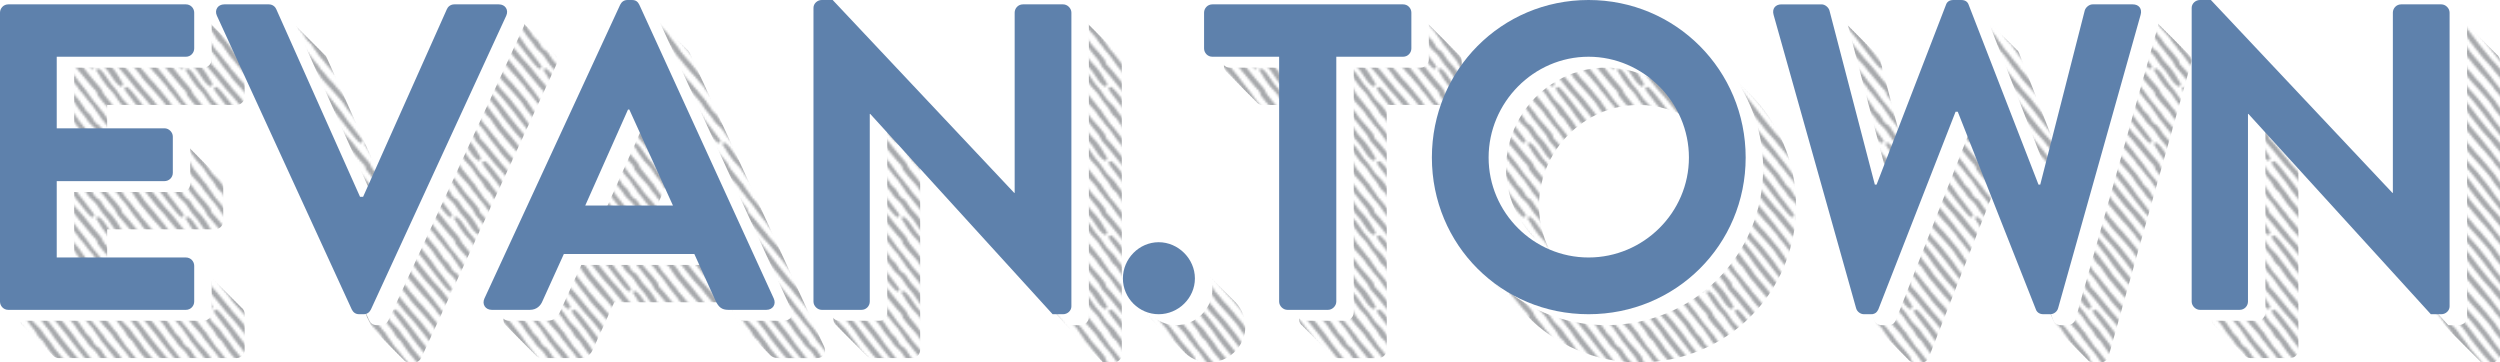 <?xml version="1.0" encoding="iso-8859-1"?>
<!-- Generator: Adobe Illustrator 25.2.3, SVG Export Plug-In . SVG Version: 6.00 Build 0)  -->
<svg version="1.1" id="Layer_1" xmlns="http://www.w3.org/2000/svg" xmlns:xlink="http://www.w3.org/1999/xlink" x="0px" y="0px"
	 viewBox="0 0 1145.693 166.098" style="enable-background:new 0 0 1145.693 166.098;" xml:space="preserve">
<pattern  x="-10.2" y="-103.985" width="41" height="34" patternUnits="userSpaceOnUse" id="Hand_Drawn_Lines_Gray_RL" viewBox="68.824 -135.486 41 34" style="overflow:visible;">
	<g>
		<rect x="68.824" y="-135.486" style="fill:none;" width="41" height="34"/>
		<g>
			<path style="fill:#A7A9AC;" d="M87.027-94.011c0.941,1.032,2.04,2.204,3.1,3.41c0.99,1.126,1.587,2.566,2.538,3.725
				c0.712,0.868,1.54,1.804,2.188,2.719c0.493,0.696,0.907,1.451,1.326,2.197c0.48,0.857,1.138,1.563,1.895,2.166
				c0.519,0.413,0.939,0.891,1.22,1.471c0.308,0.637,0.694,1.206,1.163,1.727c0.072,0.08,0.152,0.156,0.203,0.249
				c1.392,2.5,3.575,4.386,5.191,6.713c1.383,1.275,2.296,2.962,3.736,4.19c0.406,0.346,0.776,0.75,1.087,1.182
				c1.098,1.526,2.419,2.86,3.645,4.276c0.175,0.202,0.382,0.402,0.477,0.644c0.406,1.039,1.256,1.711,1.963,2.512
				c0.846,0.958,1.574,2.018,2.355,3.033c0.26,0.338,0.491,0.705,0.793,1.003c1.191,1.173,2.19,2.484,3.041,3.925
				c0.461,0.781,1.08,1.463,1.606,2.206c0.308,0.435,0.573,0.901,0.857,1.354c0.113,0.18,0.19,0.402,0.345,0.534
				c1.202,1.023,1.886,2.462,2.936,3.606c0.323,0.352,0.616,0.731,0.918,1.103c0.573,0.706,1.129,1.426,1.716,2.12
				c0.865,1.021,1.219,2.445,2.095,3.457c1.19,1.374,2.402,2.73,3.561,4.13c1.4,1.691,2.751,3.422,4.128,5.132
				c0.336,0.416,0.668,0.84,1.045,1.217c1.747,1.747,3.309,3.653,4.857,5.571c1.243,1.541,2.528,3.049,3.741,4.616
				c0.587,0.758,1.176,1.506,1.727,2.295c0.888,1.271,1.895,2.459,2.854,3.68c1.123,1.431,2.233,2.872,3.378,4.285
				c0.907,1.12,1.82,2.238,2.889,3.217c0.298,0.273,0.645,0.388,1.049,0.339c0.075-0.009,0.66-0.518,0.649-0.576
				c-0.052-0.261-0.101-0.54-0.232-0.763c-0.95-1.618-2.301-2.915-3.354-4.463c-0.932-1.369-2.017-2.635-3.078-3.909
				c-0.655-0.787-1.232-1.616-1.735-2.507c-0.261-0.463-0.58-0.895-0.904-1.317c-0.456-0.594-0.972-1.144-1.407-1.753
				c-0.531-0.742-1.043-1.488-1.715-2.12c-0.307-0.288-0.494-0.696-0.757-1.032c-0.527-0.672-1.063-1.338-1.609-1.996
				c-0.341-0.411-0.704-0.806-1.063-1.202c-0.791-0.873-1.587-1.741-2.378-2.614c-0.251-0.276-0.525-0.539-0.729-0.848
				c-0.681-1.032-1.47-1.966-2.316-2.872c-1.022-1.094-1.928-2.297-2.867-3.467c-1.273-1.588-2.584-3.143-4.024-4.587
				c-0.453-0.454-0.339-1.373-0.713-1.894c-1.626-2.27-3.495-4.332-5.394-6.373c-0.91-0.979-1.703-2.059-2.39-3.213
				c-0.136-0.229-0.27-0.484-0.474-0.643c-0.868-0.677-1.381-1.619-1.99-2.501c-0.515-0.744-1.195-1.371-1.781-2.068
				c-0.481-0.572-0.98-1.137-1.389-1.761c-1.677-2.559-3.58-4.945-5.515-7.307c-0.203-0.248-0.465-0.462-0.613-0.741
				c-0.74-1.392-1.869-2.475-2.852-3.675c-1.187-1.448-2.326-2.935-3.512-4.384c-0.678-0.828-1.379-1.641-2.119-2.414
				c-1.527-1.595-2.792-3.382-3.976-5.237c-0.459-0.72-0.969-1.425-1.562-2.036c-1.094-1.126-1.882-2.465-2.778-3.731
				c-1.082-1.528-2.712-2.627-3.868-4.099c-1.123-1.431-1.963-3.087-3.137-4.478c-0.69-0.817-1.425-1.6-2.081-2.444
				c-0.623-0.802-1.223-1.63-1.741-2.504c-0.998-1.685-2.181-3.183-3.699-4.403c-0.389-0.313-0.87-0.273-1.368,0.095
				c-0.356,0.263-0.099,0.278,0.104,0.704c0.184,0.385,0.396,0.768,0.664,1.096c0.644,0.792,1.056,1.748,1.596,2.614
				C85.249-96.298,86.107-95.261,87.027-94.011z"/>
		</g>
		<g>
			<path style="fill:#A7A9AC;" d="M46.027-94.011c0.941,1.032,2.04,2.204,3.1,3.41c0.99,1.126,1.587,2.566,2.538,3.725
				c0.711,0.868,1.54,1.804,2.188,2.719c0.493,0.696,0.907,1.451,1.326,2.197c0.48,0.857,1.138,1.563,1.895,2.166
				c0.519,0.413,0.939,0.891,1.22,1.471c0.308,0.637,0.694,1.206,1.163,1.727c0.072,0.08,0.152,0.156,0.203,0.249
				c1.392,2.5,3.575,4.386,5.191,6.713c1.383,1.275,2.296,2.962,3.736,4.19c0.406,0.346,0.776,0.75,1.087,1.182
				c1.098,1.526,2.419,2.86,3.645,4.276c0.175,0.202,0.382,0.402,0.477,0.644c0.406,1.039,1.256,1.711,1.963,2.512
				c0.846,0.958,1.574,2.018,2.355,3.033c0.26,0.338,0.491,0.705,0.793,1.003c1.19,1.173,2.19,2.484,3.041,3.925
				c0.461,0.781,1.08,1.463,1.606,2.206c0.308,0.435,0.573,0.901,0.857,1.354c0.113,0.18,0.19,0.402,0.345,0.534
				c1.202,1.023,1.886,2.462,2.936,3.606c0.323,0.352,0.616,0.731,0.918,1.103c0.573,0.706,1.129,1.426,1.716,2.12
				c0.865,1.021,1.219,2.445,2.095,3.457c1.19,1.374,2.402,2.73,3.561,4.13c1.4,1.691,2.751,3.422,4.128,5.132
				c0.335,0.416,0.667,0.84,1.045,1.217c1.747,1.747,3.309,3.653,4.857,5.571c1.243,1.541,2.528,3.049,3.741,4.616
				c0.587,0.758,1.176,1.506,1.727,2.295c0.888,1.271,1.895,2.459,2.854,3.68c1.123,1.431,2.233,2.872,3.378,4.285
				c0.907,1.12,1.82,2.238,2.888,3.217c0.298,0.273,0.645,0.388,1.049,0.339c0.075-0.009,0.66-0.518,0.649-0.576
				c-0.052-0.261-0.101-0.54-0.232-0.763c-0.95-1.618-2.301-2.915-3.354-4.463c-0.931-1.369-2.017-2.635-3.078-3.909
				c-0.655-0.787-1.232-1.616-1.735-2.507c-0.261-0.463-0.58-0.895-0.904-1.317c-0.456-0.594-0.972-1.144-1.407-1.753
				c-0.53-0.742-1.043-1.488-1.714-2.12c-0.307-0.288-0.494-0.696-0.758-1.032c-0.527-0.672-1.063-1.338-1.609-1.996
				c-0.341-0.411-0.704-0.806-1.063-1.202c-0.791-0.873-1.587-1.741-2.378-2.614c-0.25-0.276-0.525-0.539-0.729-0.848
				c-0.681-1.032-1.47-1.966-2.315-2.872c-1.022-1.094-1.928-2.297-2.867-3.467c-1.273-1.588-2.584-3.143-4.024-4.587
				c-0.453-0.454-0.339-1.373-0.713-1.894c-1.626-2.27-3.495-4.332-5.394-6.373c-0.91-0.979-1.703-2.059-2.39-3.213
				c-0.136-0.229-0.27-0.484-0.474-0.643c-0.868-0.677-1.381-1.619-1.99-2.501c-0.515-0.744-1.195-1.371-1.781-2.068
				c-0.482-0.572-0.98-1.137-1.389-1.761c-1.677-2.559-3.58-4.945-5.515-7.307c-0.203-0.248-0.465-0.462-0.614-0.741
				c-0.74-1.392-1.869-2.475-2.852-3.675c-1.187-1.448-2.326-2.935-3.512-4.384c-0.678-0.828-1.379-1.641-2.119-2.414
				c-1.527-1.595-2.792-3.382-3.976-5.237c-0.459-0.72-0.969-1.425-1.562-2.036c-1.094-1.126-1.882-2.465-2.778-3.731
				c-1.082-1.528-2.712-2.627-3.868-4.099c-1.123-1.431-1.963-3.087-3.137-4.478c-0.69-0.817-1.425-1.6-2.081-2.444
				c-0.623-0.802-1.223-1.63-1.741-2.504c-0.998-1.685-2.181-3.183-3.699-4.403c-0.389-0.313-0.87-0.273-1.368,0.095
				c-0.356,0.263-0.099,0.278,0.104,0.704c0.184,0.385,0.396,0.768,0.664,1.096c0.644,0.792,1.056,1.748,1.596,2.614
				C44.249-96.298,45.107-95.261,46.027-94.011z"/>
		</g>
		<g>
			<path style="fill:#A7A9AC;" d="M5.027-94.011c0.941,1.032,2.04,2.204,3.1,3.41c0.99,1.126,1.587,2.566,2.538,3.725
				c0.712,0.868,1.54,1.804,2.188,2.719c0.493,0.696,0.907,1.451,1.326,2.197c0.48,0.857,1.138,1.563,1.895,2.166
				c0.519,0.413,0.939,0.891,1.22,1.471c0.308,0.637,0.694,1.206,1.163,1.727c0.072,0.08,0.152,0.156,0.203,0.249
				c1.392,2.5,3.575,4.386,5.191,6.713c1.383,1.275,2.296,2.962,3.736,4.19c0.406,0.346,0.776,0.75,1.087,1.182
				c1.098,1.526,2.419,2.86,3.645,4.276c0.175,0.202,0.382,0.402,0.477,0.644c0.406,1.039,1.256,1.711,1.963,2.512
				c0.846,0.958,1.574,2.018,2.355,3.033c0.26,0.338,0.491,0.705,0.793,1.003c1.19,1.173,2.19,2.484,3.041,3.925
				c0.461,0.781,1.08,1.463,1.606,2.206c0.308,0.435,0.573,0.901,0.857,1.354c0.113,0.18,0.19,0.402,0.345,0.534
				c1.202,1.023,1.886,2.462,2.936,3.606c0.323,0.352,0.616,0.731,0.918,1.103c0.573,0.706,1.129,1.426,1.716,2.12
				c0.865,1.021,1.219,2.445,2.095,3.457c1.19,1.374,2.402,2.73,3.561,4.13c1.4,1.691,2.751,3.422,4.128,5.132
				c0.336,0.416,0.667,0.84,1.045,1.217c1.747,1.747,3.309,3.653,4.857,5.571c1.243,1.541,2.528,3.049,3.741,4.616
				c0.587,0.758,1.176,1.506,1.727,2.295c0.888,1.271,1.895,2.459,2.854,3.68c1.123,1.431,2.233,2.872,3.378,4.285
				c0.907,1.12,1.82,2.238,2.888,3.217c0.298,0.273,0.645,0.388,1.049,0.339c0.075-0.009,0.66-0.518,0.649-0.576
				c-0.052-0.261-0.101-0.54-0.232-0.763c-0.95-1.618-2.301-2.915-3.354-4.463c-0.932-1.369-2.017-2.635-3.078-3.909
				c-0.655-0.787-1.232-1.616-1.735-2.507c-0.261-0.463-0.58-0.895-0.904-1.317c-0.456-0.594-0.972-1.144-1.407-1.753
				c-0.531-0.742-1.043-1.488-1.715-2.12c-0.307-0.288-0.494-0.696-0.757-1.032c-0.527-0.672-1.063-1.338-1.609-1.996
				c-0.341-0.411-0.704-0.806-1.063-1.202c-0.791-0.873-1.587-1.741-2.378-2.614c-0.25-0.276-0.525-0.539-0.729-0.848
				c-0.681-1.032-1.47-1.966-2.316-2.872c-1.022-1.094-1.928-2.297-2.866-3.467c-1.273-1.588-2.584-3.143-4.024-4.587
				c-0.453-0.454-0.339-1.373-0.713-1.894c-1.626-2.27-3.495-4.332-5.394-6.373c-0.91-0.979-1.703-2.059-2.39-3.213
				c-0.136-0.229-0.27-0.484-0.474-0.643c-0.869-0.677-1.381-1.619-1.99-2.501c-0.515-0.744-1.195-1.371-1.781-2.068
				c-0.481-0.572-0.98-1.137-1.389-1.761c-1.678-2.559-3.58-4.945-5.515-7.307c-0.204-0.248-0.465-0.462-0.614-0.741
				c-0.74-1.392-1.869-2.475-2.852-3.675c-1.187-1.448-2.326-2.935-3.512-4.384c-0.678-0.828-1.379-1.641-2.119-2.414
				c-1.527-1.595-2.792-3.382-3.976-5.237c-0.459-0.72-0.969-1.425-1.562-2.036c-1.094-1.126-1.882-2.465-2.778-3.731
				c-1.082-1.528-2.712-2.627-3.868-4.099c-1.123-1.431-1.963-3.087-3.137-4.478c-0.69-0.817-1.425-1.6-2.081-2.444
				c-0.623-0.802-1.223-1.63-1.741-2.504c-0.998-1.685-2.181-3.183-3.699-4.403c-0.389-0.313-0.87-0.273-1.368,0.095
				c-0.356,0.263-0.099,0.278,0.105,0.704c0.184,0.385,0.396,0.768,0.664,1.096c0.644,0.792,1.056,1.748,1.596,2.614
				C3.249-96.298,4.108-95.261,5.027-94.011z"/>
		</g>
		<g>
			<path style="fill:#A7A9AC;" d="M171.651-34.385c-0.943-1.027-2.045-2.192-3.107-3.393c-0.991-1.121-1.569-2.572-2.519-3.728
				c-0.711-0.865-1.978-1.293-2.623-2.208c-0.49-0.696-0.897-1.454-1.309-2.203c-0.473-0.861-1.132-1.562-1.897-2.157
				c-0.524-0.407-0.945-0.883-1.219-1.466c-0.301-0.64-0.684-1.211-1.154-1.729c-0.072-0.079-0.152-0.155-0.203-0.248
				c-1.369-2.511-3.571-4.375-5.177-6.702c-1.392-1.262-2.29-2.957-3.742-4.171c-0.409-0.342-0.781-0.743-1.09-1.175
				c-1.092-1.526-2.419-2.85-3.646-4.26c-0.175-0.201-0.383-0.399-0.475-0.643c-0.392-1.048-1.25-1.71-1.958-2.508
				c-0.847-0.954-1.57-2.015-2.348-3.028c-0.259-0.337-0.488-0.706-0.791-1.001c-1.197-1.164-2.193-2.473-3.032-3.919
				c-0.454-0.783-1.075-1.462-1.598-2.205c-0.306-0.435-0.567-0.903-0.848-1.356c-0.112-0.181-0.185-0.405-0.342-0.535
				c-1.212-1.01-1.88-2.459-2.932-3.597c-0.324-0.35-0.616-0.729-0.917-1.099c-0.572-0.704-1.126-1.423-1.714-2.115
				c-0.865-1.018-1.193-2.459-2.07-3.467c-1.191-1.369-2.405-2.718-3.563-4.114c-1.399-1.686-2.746-3.414-4.122-5.12
				c-0.335-0.415-0.666-0.838-1.046-1.212c-1.755-1.734-3.316-3.635-4.861-5.548c-1.242-1.537-2.526-3.039-3.736-4.604
				c-0.585-0.757-1.173-1.503-1.72-2.292c-0.882-1.272-1.89-2.455-2.846-3.674c-1.121-1.428-2.227-2.867-3.371-4.276
				c-0.906-1.117-1.818-2.232-2.894-3.201c-0.3-0.27-0.655-0.378-1.073-0.318c-0.077,0.011-0.694,0.545-0.684,0.604
				c0.047,0.265,0.09,0.547,0.219,0.771c0.937,1.623,2.296,2.909,3.341,4.458c0.925,1.37,2.01,2.631,3.072,3.902
				c0.655,0.784,1.228,1.614,1.723,2.508c0.257,0.464,0.574,0.896,0.897,1.318c0.455,0.593,0.972,1.14,1.405,1.748
				c0.527,0.742,1.036,1.489,1.712,2.114c0.309,0.285,0.491,0.696,0.754,1.032c0.526,0.671,1.061,1.335,1.606,1.991
				c0.341,0.41,0.704,0.802,1.064,1.197c0.793,0.869,1.591,1.732,2.383,2.601c0.251,0.275,0.527,0.535,0.729,0.845
				c0.675,1.034,1.464,1.964,2.312,2.865c1.025,1.088,1.928,2.289,2.865,3.457c1.271,1.585,2.582,3.134,4.028,4.568
				c0.455,0.451,0.314,1.389,0.685,1.91c1.617,2.27,3.491,4.321,5.395,6.351c0.913,0.973,1.702,2.053,2.38,3.211
				c0.135,0.23,0.266,0.486,0.472,0.643c0.878,0.667,1.381,1.613,1.986,2.495c0.511,0.745,1.196,1.366,1.782,2.06
				c0.481,0.57,0.981,1.133,1.386,1.757c1.662,2.563,3.562,4.944,5.495,7.299c0.203,0.248,0.468,0.459,0.613,0.739
				c0.727,1.399,1.862,2.473,2.845,3.669c1.186,1.444,2.522,2.629,3.706,4.074c0.677,0.826,1.378,1.636,2.121,2.404
				c1.532,1.585,2.79,3.372,3.962,5.231c0.455,0.721,0.962,1.427,1.557,2.033c1.098,1.118,1.875,2.462,2.767,3.728
				c1.076,1.528,2.727,2.605,3.88,4.074c1.121,1.428,1.943,3.093,3.117,4.479c0.69,0.815,1.427,1.593,2.081,2.435
				c0.622,0.8,1.219,1.629,1.729,2.505c0.985,1.691,2.165,3.185,3.698,4.389c0.393,0.308,0.69,0.555,1.213,0.167
				c0.374-0.277,0.547-0.79,0.349-1.219c-0.179-0.387-0.388-0.771-0.655-1.099c-0.643-0.79-1.043-1.753-1.577-2.621
				C173.424-32.102,172.567-33.136,171.651-34.385z"/>
			<path style="fill:#A7A9AC;" d="M87.027-128.011c0.941,1.032,2.04,2.204,3.1,3.41c0.99,1.126,1.587,2.566,2.538,3.725
				c0.712,0.868,1.54,1.804,2.188,2.719c0.493,0.696,0.907,1.451,1.326,2.197c0.48,0.857,1.138,1.563,1.895,2.166
				c0.519,0.413,0.939,0.891,1.22,1.471c0.308,0.637,0.694,1.206,1.163,1.727c0.072,0.08,0.152,0.156,0.203,0.249
				c1.392,2.5,3.575,4.386,5.191,6.713c1.383,1.275,2.296,2.962,3.736,4.19c0.406,0.346,0.776,0.75,1.087,1.182
				c1.098,1.526,2.419,2.86,3.645,4.276c0.175,0.202,0.382,0.402,0.477,0.644c0.406,1.039,1.256,1.711,1.963,2.512
				c0.846,0.958,1.574,2.018,2.355,3.033c0.26,0.338,0.491,0.705,0.793,1.003c1.191,1.173,2.19,2.484,3.041,3.925
				c0.461,0.781,1.08,1.463,1.606,2.206c0.308,0.435,0.573,0.901,0.857,1.354c0.113,0.18,0.19,0.402,0.345,0.534
				c1.202,1.023,1.886,2.463,2.936,3.606c0.323,0.352,0.616,0.731,0.918,1.103c0.573,0.706,1.129,1.426,1.716,2.12
				c0.865,1.021,1.219,2.446,2.095,3.457c1.19,1.374,2.402,2.73,3.561,4.13c1.4,1.691,2.751,3.422,4.128,5.132
				c0.336,0.416,0.668,0.84,1.045,1.217c1.747,1.747,3.309,3.653,4.857,5.571c1.243,1.541,2.528,3.049,3.741,4.616
				c0.587,0.758,1.176,1.506,1.727,2.295c0.888,1.271,1.895,2.459,2.854,3.68c1.123,1.431,2.233,2.872,3.378,4.285
				c0.907,1.12,1.82,2.238,2.889,3.217c0.298,0.273,0.645,0.388,1.049,0.339c0.075-0.009,0.66-0.518,0.649-0.576
				c-0.052-0.261-0.101-0.54-0.232-0.763c-0.95-1.618-2.301-2.915-3.354-4.463c-0.932-1.369-2.017-2.635-3.078-3.909
				c-0.655-0.786-1.232-1.616-1.735-2.507c-0.261-0.463-0.58-0.895-0.904-1.317c-0.456-0.594-0.972-1.144-1.407-1.753
				c-0.531-0.742-1.043-1.488-1.715-2.119c-0.307-0.288-0.494-0.696-0.757-1.032c-0.527-0.672-1.063-1.338-1.609-1.996
				c-0.341-0.411-0.704-0.806-1.063-1.202c-0.791-0.873-1.587-1.741-2.378-2.614c-0.251-0.276-0.525-0.539-0.729-0.848
				c-0.681-1.032-1.47-1.966-2.316-2.872c-1.022-1.095-1.928-2.297-2.867-3.467c-1.273-1.589-2.584-3.143-4.024-4.587
				c-0.453-0.454-0.339-1.372-0.713-1.894c-1.626-2.27-3.495-4.332-5.394-6.373c-0.91-0.979-1.703-2.059-2.39-3.213
				c-0.136-0.229-0.27-0.484-0.474-0.643c-0.868-0.677-1.381-1.619-1.99-2.501c-0.515-0.744-1.195-1.371-1.781-2.068
				c-0.481-0.572-0.98-1.137-1.389-1.761c-1.677-2.559-3.58-4.945-5.515-7.307c-0.203-0.248-0.465-0.462-0.613-0.741
				c-0.74-1.392-1.869-2.475-2.852-3.675c-1.187-1.448-2.326-2.935-3.512-4.384c-0.678-0.828-1.379-1.641-2.119-2.414
				c-1.527-1.595-2.792-3.382-3.976-5.237c-0.459-0.72-0.969-1.425-1.562-2.036c-1.094-1.126-1.882-2.465-2.778-3.731
				c-1.082-1.528-2.712-2.627-3.868-4.099c-1.123-1.431-1.963-3.087-3.137-4.478c-0.69-0.817-1.425-1.6-2.081-2.444
				c-0.623-0.802-1.223-1.63-1.741-2.504c-0.998-1.685-2.181-3.183-3.699-4.403c-0.389-0.313-0.87-0.273-1.368,0.095
				c-0.356,0.263-0.099,0.278,0.104,0.704c0.184,0.385,0.396,0.768,0.664,1.096c0.644,0.792,1.056,1.748,1.596,2.614
				C85.249-130.298,86.107-129.261,87.027-128.011z"/>
		</g>
		<g>
			<path style="fill:#A7A9AC;" d="M130.651-34.385c-0.943-1.027-2.045-2.192-3.107-3.393c-0.991-1.121-1.569-2.572-2.519-3.728
				c-0.711-0.865-1.978-1.293-2.622-2.208c-0.49-0.696-0.897-1.454-1.309-2.203c-0.473-0.861-1.132-1.562-1.897-2.157
				c-0.524-0.407-0.945-0.883-1.219-1.466c-0.301-0.64-0.684-1.211-1.153-1.729c-0.072-0.079-0.152-0.155-0.203-0.248
				c-1.37-2.511-3.571-4.375-5.177-6.702c-1.392-1.262-2.29-2.957-3.742-4.171c-0.409-0.342-0.781-0.743-1.09-1.175
				c-1.092-1.526-2.419-2.85-3.646-4.26c-0.175-0.201-0.383-0.399-0.475-0.643c-0.392-1.048-1.25-1.71-1.958-2.508
				c-0.847-0.954-1.57-2.015-2.348-3.028c-0.259-0.337-0.488-0.706-0.791-1.001c-1.197-1.164-2.193-2.473-3.032-3.919
				c-0.455-0.783-1.075-1.462-1.598-2.205c-0.306-0.435-0.567-0.903-0.848-1.356c-0.112-0.181-0.185-0.405-0.342-0.535
				c-1.212-1.01-1.88-2.459-2.932-3.597c-0.324-0.35-0.616-0.729-0.917-1.099c-0.572-0.704-1.126-1.423-1.714-2.115
				c-0.865-1.018-1.193-2.459-2.07-3.467c-1.191-1.369-2.405-2.718-3.563-4.114c-1.399-1.686-2.746-3.414-4.122-5.12
				c-0.335-0.415-0.666-0.838-1.045-1.212c-1.755-1.734-3.316-3.635-4.861-5.548c-1.242-1.537-2.526-3.039-3.736-4.604
				c-0.585-0.757-1.173-1.503-1.72-2.292c-0.882-1.272-1.889-2.455-2.846-3.674c-1.121-1.428-2.227-2.867-3.371-4.276
				c-0.906-1.117-1.818-2.232-2.894-3.201c-0.3-0.27-0.655-0.378-1.073-0.318c-0.077,0.011-0.694,0.545-0.684,0.604
				c0.047,0.265,0.09,0.547,0.219,0.771c0.937,1.623,2.296,2.909,3.341,4.458c0.925,1.37,2.01,2.631,3.071,3.902
				c0.655,0.784,1.228,1.614,1.723,2.508c0.257,0.464,0.574,0.896,0.897,1.318c0.455,0.593,0.972,1.14,1.405,1.748
				c0.527,0.742,1.036,1.489,1.712,2.114c0.309,0.285,0.491,0.696,0.754,1.032c0.526,0.671,1.061,1.335,1.606,1.991
				c0.341,0.41,0.704,0.802,1.064,1.197c0.793,0.869,1.591,1.732,2.383,2.601c0.251,0.275,0.527,0.535,0.729,0.845
				c0.675,1.034,1.464,1.964,2.312,2.865c1.025,1.088,1.928,2.289,2.865,3.457c1.271,1.585,2.582,3.134,4.028,4.568
				c0.455,0.451,0.314,1.389,0.685,1.91c1.617,2.27,3.491,4.321,5.395,6.351c0.913,0.973,1.702,2.053,2.38,3.211
				c0.135,0.23,0.266,0.486,0.472,0.643c0.878,0.667,1.381,1.613,1.986,2.495c0.511,0.745,1.196,1.366,1.782,2.06
				c0.481,0.57,0.981,1.133,1.386,1.757c1.662,2.563,3.562,4.944,5.494,7.299c0.203,0.248,0.468,0.459,0.613,0.739
				c0.727,1.399,1.862,2.473,2.845,3.669c1.186,1.444,2.522,2.629,3.706,4.074c0.677,0.826,1.379,1.636,2.121,2.404
				c1.532,1.585,2.79,3.372,3.962,5.231c0.455,0.721,0.962,1.427,1.557,2.033c1.098,1.118,1.875,2.462,2.767,3.728
				c1.076,1.528,2.727,2.605,3.88,4.074c1.121,1.428,1.943,3.093,3.117,4.479c0.69,0.815,1.427,1.593,2.081,2.435
				c0.622,0.8,1.219,1.629,1.729,2.505c0.985,1.691,2.165,3.185,3.698,4.389c0.393,0.308,0.69,0.555,1.213,0.167
				c0.374-0.277,0.547-0.79,0.349-1.219c-0.179-0.387-0.388-0.771-0.655-1.099c-0.643-0.79-1.043-1.753-1.577-2.621
				C132.424-32.102,131.567-33.136,130.651-34.385z"/>
			<path style="fill:#A7A9AC;" d="M46.027-128.011c0.941,1.032,2.04,2.204,3.1,3.41c0.99,1.126,1.587,2.566,2.538,3.725
				c0.711,0.868,1.54,1.804,2.188,2.719c0.493,0.696,0.907,1.451,1.326,2.197c0.48,0.857,1.138,1.563,1.895,2.166
				c0.519,0.413,0.939,0.891,1.22,1.471c0.308,0.637,0.694,1.206,1.163,1.727c0.072,0.08,0.152,0.156,0.203,0.249
				c1.392,2.5,3.575,4.386,5.191,6.713c1.383,1.275,2.296,2.962,3.736,4.19c0.406,0.346,0.776,0.75,1.087,1.182
				c1.098,1.526,2.419,2.86,3.645,4.276c0.175,0.202,0.382,0.402,0.477,0.644c0.406,1.039,1.256,1.711,1.963,2.512
				c0.846,0.958,1.574,2.018,2.355,3.033c0.26,0.338,0.491,0.705,0.793,1.003c1.19,1.173,2.19,2.484,3.041,3.925
				c0.461,0.781,1.08,1.463,1.606,2.206c0.308,0.435,0.573,0.901,0.857,1.354c0.113,0.18,0.19,0.402,0.345,0.534
				c1.202,1.023,1.886,2.463,2.936,3.606c0.323,0.352,0.616,0.731,0.918,1.103c0.573,0.706,1.129,1.426,1.716,2.12
				c0.865,1.021,1.219,2.446,2.095,3.457c1.19,1.374,2.402,2.73,3.561,4.13c1.4,1.691,2.751,3.422,4.128,5.132
				c0.335,0.416,0.667,0.84,1.045,1.217c1.747,1.747,3.309,3.653,4.857,5.571c1.243,1.541,2.528,3.049,3.741,4.616
				c0.587,0.758,1.176,1.506,1.727,2.295c0.888,1.271,1.895,2.459,2.854,3.68c1.123,1.431,2.233,2.872,3.378,4.285
				c0.907,1.12,1.82,2.238,2.888,3.217c0.298,0.273,0.645,0.388,1.049,0.339c0.075-0.009,0.66-0.518,0.649-0.576
				c-0.052-0.261-0.101-0.54-0.232-0.763c-0.95-1.618-2.301-2.915-3.354-4.463c-0.931-1.369-2.017-2.635-3.078-3.909
				c-0.655-0.786-1.232-1.616-1.735-2.507c-0.261-0.463-0.58-0.895-0.904-1.317c-0.456-0.594-0.972-1.144-1.407-1.753
				c-0.53-0.742-1.043-1.488-1.714-2.119c-0.307-0.288-0.494-0.696-0.758-1.032c-0.527-0.672-1.063-1.338-1.609-1.996
				c-0.341-0.411-0.704-0.806-1.063-1.202c-0.791-0.873-1.587-1.741-2.378-2.614c-0.25-0.276-0.525-0.539-0.729-0.848
				c-0.681-1.032-1.47-1.966-2.315-2.872c-1.022-1.095-1.928-2.297-2.867-3.467c-1.273-1.589-2.584-3.143-4.024-4.587
				c-0.453-0.454-0.339-1.372-0.713-1.894c-1.626-2.27-3.495-4.332-5.394-6.373c-0.91-0.979-1.703-2.059-2.39-3.213
				c-0.136-0.229-0.27-0.484-0.474-0.643c-0.868-0.677-1.381-1.619-1.99-2.501c-0.515-0.744-1.195-1.371-1.781-2.068
				c-0.482-0.572-0.98-1.137-1.389-1.761c-1.677-2.559-3.58-4.945-5.515-7.307c-0.203-0.248-0.465-0.462-0.614-0.741
				c-0.74-1.392-1.869-2.475-2.852-3.675c-1.187-1.448-2.326-2.935-3.512-4.384c-0.678-0.828-1.379-1.641-2.119-2.414
				c-1.527-1.595-2.792-3.382-3.976-5.237c-0.459-0.72-0.969-1.425-1.562-2.036c-1.094-1.126-1.882-2.465-2.778-3.731
				c-1.082-1.528-2.712-2.627-3.868-4.099c-1.123-1.431-1.963-3.087-3.137-4.478c-0.69-0.817-1.425-1.6-2.081-2.444
				c-0.623-0.802-1.223-1.63-1.741-2.504c-0.998-1.685-2.181-3.183-3.699-4.403c-0.389-0.313-0.87-0.273-1.368,0.095
				c-0.356,0.263-0.099,0.278,0.104,0.704c0.184,0.385,0.396,0.768,0.664,1.096c0.644,0.792,1.056,1.748,1.596,2.614
				C44.249-130.298,45.107-129.261,46.027-128.011z"/>
		</g>
		<g>
			<path style="fill:#A7A9AC;" d="M89.651-34.385c-0.943-1.027-2.045-2.192-3.107-3.393c-0.991-1.121-1.569-2.572-2.519-3.728
				c-0.711-0.865-1.978-1.293-2.623-2.208c-0.49-0.696-0.897-1.454-1.309-2.203c-0.473-0.861-1.132-1.562-1.897-2.157
				c-0.524-0.407-0.945-0.883-1.219-1.466c-0.301-0.64-0.684-1.211-1.154-1.729c-0.072-0.079-0.152-0.155-0.203-0.248
				c-1.369-2.511-3.571-4.375-5.177-6.702c-1.392-1.262-2.29-2.957-3.742-4.171c-0.409-0.342-0.781-0.743-1.09-1.175
				c-1.092-1.526-2.419-2.85-3.646-4.26c-0.175-0.201-0.383-0.399-0.475-0.643c-0.392-1.048-1.25-1.71-1.958-2.508
				c-0.847-0.954-1.57-2.015-2.348-3.028c-0.259-0.337-0.488-0.706-0.791-1.001c-1.197-1.164-2.193-2.473-3.032-3.919
				c-0.454-0.783-1.075-1.462-1.598-2.205c-0.306-0.435-0.567-0.903-0.848-1.356c-0.112-0.181-0.185-0.405-0.342-0.535
				c-1.212-1.01-1.88-2.459-2.932-3.597c-0.324-0.35-0.616-0.729-0.917-1.099c-0.572-0.704-1.126-1.423-1.714-2.115
				c-0.865-1.018-1.193-2.459-2.07-3.467c-1.191-1.369-2.405-2.718-3.563-4.114c-1.399-1.686-2.746-3.414-4.122-5.12
				c-0.335-0.415-0.666-0.838-1.046-1.212c-1.755-1.734-3.316-3.635-4.861-5.548c-1.242-1.537-2.526-3.039-3.736-4.604
				c-0.585-0.757-1.173-1.503-1.72-2.292c-0.882-1.272-1.889-2.455-2.846-3.674c-1.121-1.428-2.227-2.867-3.371-4.276
				c-0.906-1.117-1.818-2.232-2.894-3.201c-0.3-0.27-0.655-0.378-1.073-0.318c-0.077,0.011-0.694,0.545-0.684,0.604
				c0.046,0.265,0.09,0.547,0.219,0.771c0.937,1.623,2.296,2.909,3.341,4.458c0.925,1.37,2.01,2.631,3.072,3.902
				c0.655,0.784,1.228,1.614,1.723,2.508c0.257,0.464,0.574,0.896,0.897,1.318c0.455,0.593,0.972,1.14,1.405,1.748
				c0.528,0.742,1.036,1.489,1.712,2.114c0.309,0.285,0.491,0.696,0.754,1.032c0.526,0.671,1.061,1.335,1.606,1.991
				c0.341,0.41,0.704,0.802,1.064,1.197c0.793,0.869,1.591,1.732,2.383,2.601c0.251,0.275,0.527,0.535,0.729,0.845
				c0.675,1.034,1.464,1.964,2.312,2.865c1.025,1.088,1.928,2.289,2.865,3.457c1.271,1.585,2.582,3.134,4.028,4.568
				c0.455,0.451,0.314,1.389,0.685,1.91c1.617,2.27,3.491,4.321,5.395,6.351c0.913,0.973,1.702,2.053,2.38,3.211
				c0.135,0.23,0.266,0.486,0.472,0.643c0.878,0.667,1.381,1.613,1.986,2.495c0.511,0.745,1.196,1.366,1.782,2.06
				c0.481,0.57,0.981,1.133,1.386,1.757c1.662,2.563,3.562,4.944,5.494,7.299c0.203,0.248,0.468,0.459,0.613,0.739
				c0.727,1.399,1.862,2.473,2.845,3.669c1.186,1.444,2.522,2.629,3.706,4.074c0.677,0.826,1.378,1.636,2.121,2.404
				c1.532,1.585,2.79,3.372,3.962,5.231c0.455,0.721,0.962,1.427,1.557,2.033c1.098,1.118,1.875,2.462,2.767,3.728
				c1.076,1.528,2.727,2.605,3.88,4.074c1.121,1.428,1.943,3.093,3.117,4.479c0.69,0.815,1.427,1.593,2.081,2.435
				c0.622,0.8,1.219,1.629,1.729,2.505c0.985,1.691,2.165,3.185,3.698,4.389c0.393,0.308,0.69,0.555,1.213,0.167
				c0.374-0.277,0.547-0.79,0.349-1.219c-0.179-0.387-0.388-0.771-0.655-1.099c-0.644-0.79-1.043-1.753-1.577-2.621
				C91.424-32.102,90.567-33.136,89.651-34.385z"/>
			<path style="fill:#A7A9AC;" d="M5.027-128.011c0.941,1.032,2.04,2.204,3.1,3.41c0.99,1.126,1.587,2.566,2.538,3.725
				c0.712,0.868,1.54,1.804,2.188,2.719c0.493,0.696,0.907,1.451,1.326,2.197c0.48,0.857,1.138,1.563,1.895,2.166
				c0.519,0.413,0.939,0.891,1.22,1.471c0.308,0.637,0.694,1.206,1.163,1.727c0.072,0.08,0.152,0.156,0.203,0.249
				c1.392,2.5,3.575,4.386,5.191,6.713c1.383,1.275,2.296,2.962,3.736,4.19c0.406,0.346,0.776,0.75,1.087,1.182
				c1.098,1.526,2.419,2.86,3.645,4.276c0.175,0.202,0.382,0.402,0.477,0.644c0.406,1.039,1.256,1.711,1.963,2.512
				c0.846,0.958,1.574,2.018,2.355,3.033c0.26,0.338,0.491,0.705,0.793,1.003c1.19,1.173,2.19,2.484,3.041,3.925
				c0.461,0.781,1.08,1.463,1.606,2.206c0.308,0.435,0.573,0.901,0.857,1.354c0.113,0.18,0.19,0.402,0.345,0.534
				c1.202,1.023,1.886,2.463,2.936,3.606c0.323,0.352,0.616,0.731,0.918,1.103c0.573,0.706,1.129,1.426,1.716,2.12
				c0.865,1.021,1.219,2.446,2.095,3.457c1.19,1.374,2.402,2.73,3.561,4.13c1.4,1.691,2.751,3.422,4.128,5.132
				c0.336,0.416,0.667,0.84,1.045,1.217c1.747,1.747,3.309,3.653,4.857,5.571c1.243,1.541,2.528,3.049,3.741,4.616
				c0.587,0.758,1.176,1.506,1.727,2.295c0.888,1.271,1.895,2.459,2.854,3.68c1.123,1.431,2.233,2.872,3.378,4.285
				c0.907,1.12,1.82,2.238,2.888,3.217c0.298,0.273,0.645,0.388,1.049,0.339c0.075-0.009,0.66-0.518,0.649-0.576
				c-0.052-0.261-0.101-0.54-0.232-0.763c-0.95-1.618-2.301-2.915-3.354-4.463c-0.932-1.369-2.017-2.635-3.078-3.909
				c-0.655-0.786-1.232-1.616-1.735-2.507c-0.261-0.463-0.58-0.895-0.904-1.317c-0.456-0.594-0.972-1.144-1.407-1.753
				c-0.531-0.742-1.043-1.488-1.715-2.119c-0.307-0.288-0.494-0.696-0.757-1.032c-0.527-0.672-1.063-1.338-1.609-1.996
				c-0.341-0.411-0.704-0.806-1.063-1.202c-0.791-0.873-1.587-1.741-2.378-2.614c-0.25-0.276-0.525-0.539-0.729-0.848
				c-0.681-1.032-1.47-1.966-2.316-2.872c-1.022-1.095-1.928-2.297-2.866-3.467c-1.273-1.589-2.584-3.143-4.024-4.587
				c-0.453-0.454-0.339-1.372-0.713-1.894c-1.626-2.27-3.495-4.332-5.394-6.373c-0.91-0.979-1.703-2.059-2.39-3.213
				c-0.136-0.229-0.27-0.484-0.474-0.643c-0.869-0.677-1.381-1.619-1.99-2.501c-0.515-0.744-1.195-1.371-1.781-2.068
				c-0.481-0.572-0.98-1.137-1.389-1.761c-1.678-2.559-3.58-4.945-5.515-7.307c-0.204-0.248-0.465-0.462-0.614-0.741
				c-0.74-1.392-1.869-2.475-2.852-3.675c-1.187-1.448-2.326-2.935-3.512-4.384c-0.678-0.828-1.379-1.641-2.119-2.414
				c-1.527-1.595-2.792-3.382-3.976-5.237c-0.459-0.72-0.969-1.425-1.562-2.036c-1.094-1.126-1.882-2.465-2.778-3.731
				c-1.082-1.528-2.712-2.627-3.868-4.099c-1.123-1.431-1.963-3.087-3.137-4.478c-0.69-0.817-1.425-1.6-2.081-2.444
				c-0.623-0.802-1.223-1.63-1.741-2.504c-0.998-1.685-2.181-3.183-3.699-4.403c-0.389-0.313-0.87-0.273-1.368,0.095
				c-0.356,0.263-0.099,0.278,0.105,0.704c0.184,0.385,0.396,0.768,0.664,1.096c0.644,0.792,1.056,1.748,1.596,2.614
				C3.249-130.298,4.108-129.261,5.027-128.011z"/>
		</g>
		<g>
			<path style="fill:#A7A9AC;" d="M171.651-68.385c-0.943-1.027-2.045-2.192-3.107-3.393c-0.991-1.121-1.569-2.572-2.519-3.728
				c-0.711-0.865-1.978-1.293-2.623-2.208c-0.49-0.696-0.897-1.454-1.309-2.203c-0.473-0.861-1.132-1.562-1.897-2.157
				c-0.524-0.407-0.945-0.883-1.219-1.466c-0.301-0.641-0.684-1.211-1.154-1.729c-0.072-0.079-0.152-0.155-0.203-0.248
				c-1.369-2.511-3.571-4.375-5.177-6.702c-1.392-1.262-2.29-2.957-3.742-4.171c-0.409-0.342-0.781-0.743-1.09-1.175
				c-1.092-1.526-2.419-2.85-3.646-4.26c-0.175-0.201-0.383-0.399-0.475-0.643c-0.392-1.048-1.25-1.71-1.958-2.508
				c-0.847-0.954-1.57-2.014-2.348-3.028c-0.259-0.337-0.488-0.706-0.791-1.001c-1.197-1.164-2.193-2.473-3.032-3.919
				c-0.454-0.783-1.075-1.462-1.598-2.205c-0.306-0.435-0.567-0.903-0.848-1.356c-0.112-0.181-0.185-0.405-0.342-0.535
				c-1.212-1.01-1.88-2.459-2.932-3.597c-0.324-0.35-0.616-0.729-0.917-1.099c-0.572-0.704-1.126-1.423-1.714-2.115
				c-0.865-1.018-1.193-2.459-2.07-3.467c-1.191-1.369-2.405-2.718-3.563-4.114c-1.399-1.686-2.746-3.414-4.122-5.12
				c-0.335-0.415-0.666-0.838-1.046-1.212c-1.755-1.734-3.316-3.635-4.861-5.548c-1.242-1.537-2.526-3.039-3.736-4.604
				c-0.585-0.757-1.173-1.503-1.72-2.292c-0.882-1.272-1.89-2.455-2.846-3.674c-1.121-1.428-2.227-2.867-3.371-4.276
				c-0.906-1.117-1.818-2.232-2.894-3.201c-0.3-0.27-0.655-0.379-1.073-0.318c-0.077,0.011-0.694,0.545-0.684,0.604
				c0.047,0.265,0.09,0.547,0.219,0.771c0.937,1.623,2.296,2.909,3.341,4.458c0.925,1.37,2.01,2.631,3.072,3.902
				c0.655,0.784,1.228,1.614,1.723,2.508c0.257,0.464,0.574,0.896,0.897,1.318c0.455,0.593,0.972,1.14,1.405,1.748
				c0.527,0.742,1.036,1.489,1.712,2.114c0.309,0.285,0.491,0.696,0.754,1.032c0.526,0.671,1.061,1.335,1.606,1.991
				c0.341,0.41,0.704,0.803,1.064,1.197c0.793,0.869,1.591,1.732,2.383,2.601c0.251,0.275,0.527,0.535,0.729,0.845
				c0.675,1.034,1.464,1.964,2.312,2.865c1.025,1.088,1.928,2.289,2.865,3.457c1.271,1.585,2.582,3.134,4.028,4.568
				c0.455,0.451,0.314,1.389,0.685,1.91c1.617,2.27,3.491,4.321,5.395,6.351c0.913,0.973,1.702,2.053,2.38,3.211
				c0.135,0.23,0.266,0.486,0.472,0.643c0.878,0.667,1.381,1.613,1.986,2.495c0.511,0.745,1.196,1.366,1.782,2.06
				c0.481,0.57,0.981,1.133,1.386,1.757c1.662,2.563,3.562,4.943,5.495,7.299c0.203,0.248,0.468,0.459,0.613,0.739
				c0.727,1.399,1.862,2.473,2.845,3.669c1.186,1.444,2.522,2.629,3.706,4.074c0.677,0.826,1.378,1.636,2.121,2.404
				c1.532,1.585,2.79,3.372,3.962,5.231c0.455,0.721,0.962,1.427,1.557,2.033c1.098,1.118,1.875,2.462,2.767,3.728
				c1.076,1.529,2.727,2.605,3.88,4.075c1.121,1.428,1.943,3.093,3.117,4.479c0.69,0.815,1.427,1.593,2.081,2.435
				c0.622,0.8,1.219,1.629,1.729,2.505c0.985,1.691,2.165,3.185,3.698,4.389c0.393,0.308,0.69,0.555,1.213,0.167
				c0.374-0.277,0.547-0.79,0.349-1.219c-0.179-0.388-0.388-0.771-0.655-1.099c-0.643-0.79-1.043-1.753-1.577-2.621
				C173.424-66.102,172.567-67.135,171.651-68.385z"/>
			<path style="fill:#A7A9AC;" d="M87.027-162.011c0.941,1.032,2.04,2.204,3.1,3.41c0.99,1.126,1.587,2.566,2.538,3.725
				c0.712,0.868,1.54,1.804,2.188,2.719c0.493,0.696,0.907,1.451,1.326,2.197c0.48,0.857,1.138,1.563,1.895,2.166
				c0.519,0.413,0.939,0.891,1.22,1.471c0.308,0.637,0.694,1.206,1.163,1.727c0.072,0.08,0.152,0.156,0.203,0.249
				c1.392,2.5,3.575,4.386,5.191,6.713c1.383,1.275,2.296,2.962,3.736,4.19c0.406,0.346,0.776,0.75,1.087,1.182
				c1.098,1.526,2.419,2.86,3.645,4.276c0.175,0.202,0.382,0.402,0.477,0.644c0.406,1.039,1.256,1.711,1.963,2.512
				c0.846,0.958,1.574,2.018,2.355,3.033c0.26,0.338,0.491,0.705,0.793,1.003c1.191,1.173,2.19,2.484,3.041,3.925
				c0.461,0.781,1.08,1.463,1.606,2.206c0.308,0.435,0.573,0.901,0.857,1.354c0.113,0.18,0.19,0.402,0.345,0.534
				c1.202,1.023,1.886,2.462,2.936,3.606c0.323,0.352,0.616,0.731,0.918,1.103c0.573,0.706,1.129,1.426,1.716,2.12
				c0.865,1.021,1.219,2.446,2.095,3.457c1.19,1.374,2.402,2.73,3.561,4.13c1.4,1.691,2.751,3.422,4.128,5.132
				c0.336,0.416,0.668,0.84,1.045,1.217c1.747,1.747,3.309,3.653,4.857,5.571c1.243,1.541,2.528,3.049,3.741,4.616
				c0.587,0.758,1.176,1.506,1.727,2.295c0.888,1.271,1.895,2.459,2.854,3.68c1.123,1.431,2.233,2.872,3.378,4.285
				c0.907,1.12,1.82,2.238,2.889,3.217c0.298,0.273,0.645,0.388,1.049,0.339c0.075-0.009,0.66-0.518,0.649-0.576
				c-0.052-0.262-0.101-0.54-0.232-0.763c-0.95-1.618-2.301-2.915-3.354-4.463c-0.932-1.369-2.017-2.635-3.078-3.909
				c-0.655-0.786-1.232-1.616-1.735-2.507c-0.261-0.463-0.58-0.895-0.904-1.317c-0.456-0.594-0.972-1.144-1.407-1.752
				c-0.531-0.742-1.043-1.488-1.715-2.119c-0.307-0.288-0.494-0.696-0.757-1.032c-0.527-0.672-1.063-1.338-1.609-1.996
				c-0.341-0.411-0.704-0.806-1.063-1.202c-0.791-0.873-1.587-1.741-2.378-2.614c-0.251-0.276-0.525-0.539-0.729-0.848
				c-0.681-1.033-1.47-1.966-2.316-2.872c-1.022-1.094-1.928-2.297-2.867-3.467c-1.273-1.589-2.584-3.143-4.024-4.587
				c-0.453-0.454-0.339-1.372-0.713-1.894c-1.626-2.27-3.495-4.332-5.394-6.373c-0.91-0.979-1.703-2.059-2.39-3.213
				c-0.136-0.229-0.27-0.484-0.474-0.643c-0.868-0.677-1.381-1.619-1.99-2.501c-0.515-0.744-1.195-1.371-1.781-2.068
				c-0.481-0.572-0.98-1.137-1.389-1.761c-1.677-2.559-3.58-4.945-5.515-7.307c-0.203-0.248-0.465-0.462-0.613-0.741
				c-0.74-1.392-1.869-2.475-2.852-3.675c-1.187-1.448-2.326-2.935-3.512-4.384c-0.678-0.828-1.379-1.641-2.119-2.415
				c-1.527-1.595-2.792-3.382-3.976-5.237c-0.459-0.72-0.969-1.425-1.562-2.036c-1.094-1.126-1.882-2.465-2.778-3.731
				c-1.082-1.528-2.712-2.627-3.868-4.099c-1.123-1.431-1.963-3.087-3.137-4.478c-0.69-0.818-1.425-1.6-2.081-2.444
				c-0.623-0.802-1.223-1.63-1.741-2.504c-0.998-1.685-2.181-3.183-3.699-4.403c-0.389-0.313-0.87-0.273-1.368,0.095
				c-0.356,0.263-0.099,0.278,0.104,0.704c0.184,0.385,0.396,0.768,0.664,1.096c0.644,0.792,1.056,1.748,1.596,2.614
				C85.249-164.298,86.107-163.261,87.027-162.011z"/>
		</g>
		<g>
			<path style="fill:#A7A9AC;" d="M130.651-68.385c-0.943-1.027-2.045-2.192-3.107-3.393c-0.991-1.121-1.569-2.572-2.519-3.728
				c-0.711-0.865-1.978-1.293-2.622-2.208c-0.49-0.696-0.897-1.454-1.309-2.203c-0.473-0.861-1.132-1.562-1.897-2.157
				c-0.524-0.407-0.945-0.883-1.219-1.466c-0.301-0.641-0.684-1.211-1.153-1.729c-0.072-0.079-0.152-0.155-0.203-0.248
				c-1.37-2.511-3.571-4.375-5.177-6.702c-1.392-1.262-2.29-2.957-3.742-4.171c-0.409-0.342-0.781-0.743-1.09-1.175
				c-1.092-1.526-2.419-2.85-3.646-4.26c-0.175-0.201-0.383-0.399-0.475-0.643c-0.392-1.048-1.25-1.71-1.958-2.508
				c-0.847-0.954-1.57-2.014-2.348-3.028c-0.259-0.337-0.488-0.706-0.791-1.001c-1.197-1.164-2.193-2.473-3.032-3.919
				c-0.455-0.783-1.075-1.462-1.598-2.205c-0.306-0.435-0.567-0.903-0.848-1.356c-0.112-0.181-0.185-0.405-0.342-0.535
				c-1.212-1.01-1.88-2.459-2.932-3.597c-0.324-0.35-0.616-0.729-0.917-1.099c-0.572-0.704-1.126-1.423-1.714-2.115
				c-0.865-1.018-1.193-2.459-2.07-3.467c-1.191-1.369-2.405-2.718-3.563-4.114c-1.399-1.686-2.746-3.414-4.122-5.12
				c-0.335-0.415-0.666-0.838-1.045-1.212c-1.755-1.734-3.316-3.635-4.861-5.548c-1.242-1.537-2.526-3.039-3.736-4.604
				c-0.585-0.757-1.173-1.503-1.72-2.292c-0.882-1.272-1.889-2.455-2.846-3.674c-1.121-1.428-2.227-2.867-3.371-4.276
				c-0.906-1.117-1.818-2.232-2.894-3.201c-0.3-0.27-0.655-0.379-1.073-0.318c-0.077,0.011-0.694,0.545-0.684,0.604
				c0.047,0.265,0.09,0.547,0.219,0.771c0.937,1.623,2.296,2.909,3.341,4.458c0.925,1.37,2.01,2.631,3.071,3.902
				c0.655,0.784,1.228,1.614,1.723,2.508c0.257,0.464,0.574,0.896,0.897,1.318c0.455,0.593,0.972,1.14,1.405,1.748
				c0.527,0.742,1.036,1.489,1.712,2.114c0.309,0.285,0.491,0.696,0.754,1.032c0.526,0.671,1.061,1.335,1.606,1.991
				c0.341,0.41,0.704,0.803,1.064,1.197c0.793,0.869,1.591,1.732,2.383,2.601c0.251,0.275,0.527,0.535,0.729,0.845
				c0.675,1.034,1.464,1.964,2.312,2.865c1.025,1.088,1.928,2.289,2.865,3.457c1.271,1.585,2.582,3.134,4.028,4.568
				c0.455,0.451,0.314,1.389,0.685,1.91c1.617,2.27,3.491,4.321,5.395,6.351c0.913,0.973,1.702,2.053,2.38,3.211
				c0.135,0.23,0.266,0.486,0.472,0.643c0.878,0.667,1.381,1.613,1.986,2.495c0.511,0.745,1.196,1.366,1.782,2.06
				c0.481,0.57,0.981,1.133,1.386,1.757c1.662,2.563,3.562,4.943,5.494,7.299c0.203,0.248,0.468,0.459,0.613,0.739
				c0.727,1.399,1.862,2.473,2.845,3.669c1.186,1.444,2.522,2.629,3.706,4.074c0.677,0.826,1.379,1.636,2.121,2.404
				c1.532,1.585,2.79,3.372,3.962,5.231c0.455,0.721,0.962,1.427,1.557,2.033c1.098,1.118,1.875,2.462,2.767,3.728
				c1.076,1.529,2.727,2.605,3.88,4.075c1.121,1.428,1.943,3.093,3.117,4.479c0.69,0.815,1.427,1.593,2.081,2.435
				c0.622,0.8,1.219,1.629,1.729,2.505c0.985,1.691,2.165,3.185,3.698,4.389c0.393,0.308,0.69,0.555,1.213,0.167
				c0.374-0.277,0.547-0.79,0.349-1.219c-0.179-0.388-0.388-0.771-0.655-1.099c-0.643-0.79-1.043-1.753-1.577-2.621
				C132.424-66.102,131.567-67.135,130.651-68.385z"/>
			<path style="fill:#A7A9AC;" d="M46.027-162.011c0.941,1.032,2.04,2.204,3.1,3.41c0.99,1.126,1.587,2.566,2.538,3.725
				c0.711,0.868,1.54,1.804,2.188,2.719c0.493,0.696,0.907,1.451,1.326,2.197c0.48,0.857,1.138,1.563,1.895,2.166
				c0.519,0.413,0.939,0.891,1.22,1.471c0.308,0.637,0.694,1.206,1.163,1.727c0.072,0.08,0.152,0.156,0.203,0.249
				c1.392,2.5,3.575,4.386,5.191,6.713c1.383,1.275,2.296,2.962,3.736,4.19c0.406,0.346,0.776,0.75,1.087,1.182
				c1.098,1.526,2.419,2.86,3.645,4.276c0.175,0.202,0.382,0.402,0.477,0.644c0.406,1.039,1.256,1.711,1.963,2.512
				c0.846,0.958,1.574,2.018,2.355,3.033c0.26,0.338,0.491,0.705,0.793,1.003c1.19,1.173,2.19,2.484,3.041,3.925
				c0.461,0.781,1.08,1.463,1.606,2.206c0.308,0.435,0.573,0.901,0.857,1.354c0.113,0.18,0.19,0.402,0.345,0.534
				c1.202,1.023,1.886,2.462,2.936,3.606c0.323,0.352,0.616,0.731,0.918,1.103c0.573,0.706,1.129,1.426,1.716,2.12
				c0.865,1.021,1.219,2.446,2.095,3.457c1.19,1.374,2.402,2.73,3.561,4.13c1.4,1.691,2.751,3.422,4.128,5.132
				c0.335,0.416,0.667,0.84,1.045,1.217c1.747,1.747,3.309,3.653,4.857,5.571c1.243,1.541,2.528,3.049,3.741,4.616
				c0.587,0.758,1.176,1.506,1.727,2.295c0.888,1.271,1.895,2.459,2.854,3.68c1.123,1.431,2.233,2.872,3.378,4.285
				c0.907,1.12,1.82,2.238,2.888,3.217c0.298,0.273,0.645,0.388,1.049,0.339c0.075-0.009,0.66-0.518,0.649-0.576
				c-0.052-0.262-0.101-0.54-0.232-0.763c-0.95-1.618-2.301-2.915-3.354-4.463c-0.931-1.369-2.017-2.635-3.078-3.909
				c-0.655-0.786-1.232-1.616-1.735-2.507c-0.261-0.463-0.58-0.895-0.904-1.317c-0.456-0.594-0.972-1.144-1.407-1.752
				c-0.53-0.742-1.043-1.488-1.714-2.119c-0.307-0.288-0.494-0.696-0.758-1.032c-0.527-0.672-1.063-1.338-1.609-1.996
				c-0.341-0.411-0.704-0.806-1.063-1.202c-0.791-0.873-1.587-1.741-2.378-2.614c-0.25-0.276-0.525-0.539-0.729-0.848
				c-0.681-1.033-1.47-1.966-2.315-2.872c-1.022-1.094-1.928-2.297-2.867-3.467c-1.273-1.589-2.584-3.143-4.024-4.587
				c-0.453-0.454-0.339-1.372-0.713-1.894c-1.626-2.27-3.495-4.332-5.394-6.373c-0.91-0.979-1.703-2.059-2.39-3.213
				c-0.136-0.229-0.27-0.484-0.474-0.643c-0.868-0.677-1.381-1.619-1.99-2.501c-0.515-0.744-1.195-1.371-1.781-2.068
				c-0.482-0.572-0.98-1.137-1.389-1.761c-1.677-2.559-3.58-4.945-5.515-7.307c-0.203-0.248-0.465-0.462-0.614-0.741
				c-0.74-1.392-1.869-2.475-2.852-3.675c-1.187-1.448-2.326-2.935-3.512-4.384c-0.678-0.828-1.379-1.641-2.119-2.415
				c-1.527-1.595-2.792-3.382-3.976-5.237c-0.459-0.72-0.969-1.425-1.562-2.036c-1.094-1.126-1.882-2.465-2.778-3.731
				c-1.082-1.528-2.712-2.627-3.868-4.099c-1.123-1.431-1.963-3.087-3.137-4.478c-0.69-0.818-1.425-1.6-2.081-2.444
				c-0.623-0.802-1.223-1.63-1.741-2.504c-0.998-1.685-2.181-3.183-3.699-4.403c-0.389-0.313-0.87-0.273-1.368,0.095
				c-0.356,0.263-0.099,0.278,0.104,0.704c0.184,0.385,0.396,0.768,0.664,1.096c0.644,0.792,1.056,1.748,1.596,2.614
				C44.249-164.298,45.107-163.261,46.027-162.011z"/>
		</g>
		<g>
			<path style="fill:#A7A9AC;" d="M89.651-68.385c-0.943-1.027-2.045-2.192-3.107-3.393c-0.991-1.121-1.569-2.572-2.519-3.728
				c-0.711-0.865-1.978-1.293-2.623-2.208c-0.49-0.696-0.897-1.454-1.309-2.203c-0.473-0.861-1.132-1.562-1.897-2.157
				c-0.524-0.407-0.945-0.883-1.219-1.466c-0.301-0.641-0.684-1.211-1.154-1.729c-0.072-0.079-0.152-0.155-0.203-0.248
				c-1.369-2.511-3.571-4.375-5.177-6.702c-1.392-1.262-2.29-2.957-3.742-4.171c-0.409-0.342-0.781-0.743-1.09-1.175
				c-1.092-1.526-2.419-2.85-3.646-4.26c-0.175-0.201-0.383-0.399-0.475-0.643c-0.392-1.048-1.25-1.71-1.958-2.508
				c-0.847-0.954-1.57-2.014-2.348-3.028c-0.259-0.337-0.488-0.706-0.791-1.001c-1.197-1.164-2.193-2.473-3.032-3.919
				c-0.454-0.783-1.075-1.462-1.598-2.205c-0.306-0.435-0.567-0.903-0.848-1.356c-0.112-0.181-0.185-0.405-0.342-0.535
				c-1.212-1.01-1.88-2.459-2.932-3.597c-0.324-0.35-0.616-0.729-0.917-1.099c-0.572-0.704-1.126-1.423-1.714-2.115
				c-0.865-1.018-1.193-2.459-2.07-3.467c-1.191-1.369-2.405-2.718-3.563-4.114c-1.399-1.686-2.746-3.414-4.122-5.12
				c-0.335-0.415-0.666-0.838-1.046-1.212c-1.755-1.734-3.316-3.635-4.861-5.548c-1.242-1.537-2.526-3.039-3.736-4.604
				c-0.585-0.757-1.173-1.503-1.72-2.292c-0.882-1.272-1.889-2.455-2.846-3.674c-1.121-1.428-2.227-2.867-3.371-4.276
				c-0.906-1.117-1.818-2.232-2.894-3.201c-0.3-0.27-0.655-0.379-1.073-0.318c-0.077,0.011-0.694,0.545-0.684,0.604
				c0.046,0.265,0.09,0.547,0.219,0.771c0.937,1.623,2.296,2.909,3.341,4.458c0.925,1.37,2.01,2.631,3.072,3.902
				c0.655,0.784,1.228,1.614,1.723,2.508c0.257,0.464,0.574,0.896,0.897,1.318c0.455,0.593,0.972,1.14,1.405,1.748
				c0.528,0.742,1.036,1.489,1.712,2.114c0.309,0.285,0.491,0.696,0.754,1.032c0.526,0.671,1.061,1.335,1.606,1.991
				c0.341,0.41,0.704,0.803,1.064,1.197c0.793,0.869,1.591,1.732,2.383,2.601c0.251,0.275,0.527,0.535,0.729,0.845
				c0.675,1.034,1.464,1.964,2.312,2.865c1.025,1.088,1.928,2.289,2.865,3.457c1.271,1.585,2.582,3.134,4.028,4.568
				c0.455,0.451,0.314,1.389,0.685,1.91c1.617,2.27,3.491,4.321,5.395,6.351c0.913,0.973,1.702,2.053,2.38,3.211
				c0.135,0.23,0.266,0.486,0.472,0.643c0.878,0.667,1.381,1.613,1.986,2.495c0.511,0.745,1.196,1.366,1.782,2.06
				c0.481,0.57,0.981,1.133,1.386,1.757c1.662,2.563,3.562,4.943,5.494,7.299c0.203,0.248,0.468,0.459,0.613,0.739
				c0.727,1.399,1.862,2.473,2.845,3.669c1.186,1.444,2.522,2.629,3.706,4.074c0.677,0.826,1.378,1.636,2.121,2.404
				c1.532,1.585,2.79,3.372,3.962,5.231c0.455,0.721,0.962,1.427,1.557,2.033c1.098,1.118,1.875,2.462,2.767,3.728
				c1.076,1.529,2.727,2.605,3.88,4.075c1.121,1.428,1.943,3.093,3.117,4.479c0.69,0.815,1.427,1.593,2.081,2.435
				c0.622,0.8,1.219,1.629,1.729,2.505c0.985,1.691,2.165,3.185,3.698,4.389c0.393,0.308,0.69,0.555,1.213,0.167
				c0.374-0.277,0.547-0.79,0.349-1.219c-0.179-0.388-0.388-0.771-0.655-1.099c-0.644-0.79-1.043-1.753-1.577-2.621
				C91.424-66.102,90.567-67.135,89.651-68.385z"/>
			<path style="fill:#A7A9AC;" d="M5.027-162.011c0.941,1.032,2.04,2.204,3.1,3.41c0.99,1.126,1.587,2.566,2.538,3.725
				c0.712,0.868,1.54,1.804,2.188,2.719c0.493,0.696,0.907,1.451,1.326,2.197c0.48,0.857,1.138,1.563,1.895,2.166
				c0.519,0.413,0.939,0.891,1.22,1.471c0.308,0.637,0.694,1.206,1.163,1.727c0.072,0.08,0.152,0.156,0.203,0.249
				c1.392,2.5,3.575,4.386,5.191,6.713c1.383,1.275,2.296,2.962,3.736,4.19c0.406,0.346,0.776,0.75,1.087,1.182
				c1.098,1.526,2.419,2.86,3.645,4.276c0.175,0.202,0.382,0.402,0.477,0.644c0.406,1.039,1.256,1.711,1.963,2.512
				c0.846,0.958,1.574,2.018,2.355,3.033c0.26,0.338,0.491,0.705,0.793,1.003c1.19,1.173,2.19,2.484,3.041,3.925
				c0.461,0.781,1.08,1.463,1.606,2.206c0.308,0.435,0.573,0.901,0.857,1.354c0.113,0.18,0.19,0.402,0.345,0.534
				c1.202,1.023,1.886,2.462,2.936,3.606c0.323,0.352,0.616,0.731,0.918,1.103c0.573,0.706,1.129,1.426,1.716,2.12
				c0.865,1.021,1.219,2.446,2.095,3.457c1.19,1.374,2.402,2.73,3.561,4.13c1.4,1.691,2.751,3.422,4.128,5.132
				c0.336,0.416,0.667,0.84,1.045,1.217c1.747,1.747,3.309,3.653,4.857,5.571c1.243,1.541,2.528,3.049,3.741,4.616
				c0.587,0.758,1.176,1.506,1.727,2.295c0.888,1.271,1.895,2.459,2.854,3.68c1.123,1.431,2.233,2.872,3.378,4.285
				c0.907,1.12,1.82,2.238,2.888,3.217c0.298,0.273,0.645,0.388,1.049,0.339c0.075-0.009,0.66-0.518,0.649-0.576
				c-0.052-0.262-0.101-0.54-0.232-0.763c-0.95-1.618-2.301-2.915-3.354-4.463c-0.932-1.369-2.017-2.635-3.078-3.909
				c-0.655-0.786-1.232-1.616-1.735-2.507c-0.261-0.463-0.58-0.895-0.904-1.317c-0.456-0.594-0.972-1.144-1.407-1.752
				c-0.531-0.742-1.043-1.488-1.715-2.119c-0.307-0.288-0.494-0.696-0.757-1.032c-0.527-0.672-1.063-1.338-1.609-1.996
				c-0.341-0.411-0.704-0.806-1.063-1.202c-0.791-0.873-1.587-1.741-2.378-2.614c-0.25-0.276-0.525-0.539-0.729-0.848
				c-0.681-1.033-1.47-1.966-2.316-2.872c-1.022-1.094-1.928-2.297-2.866-3.467c-1.273-1.589-2.584-3.143-4.024-4.587
				c-0.453-0.454-0.339-1.372-0.713-1.894c-1.626-2.27-3.495-4.332-5.394-6.373c-0.91-0.979-1.703-2.059-2.39-3.213
				c-0.136-0.229-0.27-0.484-0.474-0.643c-0.869-0.677-1.381-1.619-1.99-2.501c-0.515-0.744-1.195-1.371-1.781-2.068
				c-0.481-0.572-0.98-1.137-1.389-1.761c-1.678-2.559-3.58-4.945-5.515-7.307c-0.204-0.248-0.465-0.462-0.614-0.741
				c-0.74-1.392-1.869-2.475-2.852-3.675c-1.187-1.448-2.326-2.935-3.512-4.384c-0.678-0.828-1.379-1.641-2.119-2.415
				c-1.527-1.595-2.792-3.382-3.976-5.237c-0.459-0.72-0.969-1.425-1.562-2.036c-1.094-1.126-1.882-2.465-2.778-3.731
				c-1.082-1.528-2.712-2.627-3.868-4.099c-1.123-1.431-1.963-3.087-3.137-4.478c-0.69-0.818-1.425-1.6-2.081-2.444
				c-0.623-0.802-1.223-1.63-1.741-2.504c-0.998-1.685-2.181-3.183-3.699-4.403c-0.389-0.313-0.87-0.273-1.368,0.095
				c-0.356,0.263-0.099,0.278,0.105,0.704c0.184,0.385,0.396,0.768,0.664,1.096c0.644,0.792,1.056,1.748,1.596,2.614
				C3.249-164.298,4.108-163.261,5.027-162.011z"/>
		</g>
		<g>
			<path style="fill:#A7A9AC;" d="M171.651-102.385c-0.943-1.027-2.045-2.192-3.107-3.393c-0.991-1.121-1.569-2.572-2.519-3.728
				c-0.711-0.865-1.978-1.293-2.623-2.208c-0.49-0.696-0.897-1.454-1.309-2.203c-0.473-0.861-1.132-1.562-1.897-2.157
				c-0.524-0.407-0.945-0.883-1.219-1.466c-0.301-0.641-0.684-1.211-1.154-1.729c-0.072-0.079-0.152-0.155-0.203-0.248
				c-1.369-2.511-3.571-4.375-5.177-6.702c-1.392-1.262-2.29-2.957-3.742-4.171c-0.409-0.342-0.781-0.743-1.09-1.175
				c-1.092-1.526-2.419-2.85-3.646-4.26c-0.175-0.201-0.383-0.399-0.475-0.643c-0.392-1.048-1.25-1.71-1.958-2.508
				c-0.847-0.954-1.57-2.014-2.348-3.028c-0.259-0.337-0.488-0.706-0.791-1.001c-1.197-1.164-2.193-2.473-3.032-3.919
				c-0.454-0.783-1.075-1.462-1.598-2.205c-0.306-0.435-0.567-0.903-0.848-1.356c-0.112-0.181-0.185-0.405-0.342-0.535
				c-1.212-1.01-1.88-2.459-2.932-3.597c-0.324-0.35-0.616-0.729-0.917-1.099c-0.572-0.704-1.126-1.423-1.714-2.115
				c-0.865-1.018-1.193-2.459-2.07-3.467c-1.191-1.369-2.405-2.718-3.563-4.114c-1.399-1.686-2.746-3.414-4.122-5.12
				c-0.335-0.415-0.666-0.838-1.046-1.212c-1.755-1.734-3.316-3.635-4.861-5.548c-1.242-1.537-2.526-3.039-3.736-4.604
				c-0.585-0.757-1.173-1.503-1.72-2.292c-0.882-1.272-1.89-2.455-2.846-3.674c-1.121-1.428-2.227-2.867-3.371-4.276
				c-0.906-1.117-1.818-2.232-2.894-3.201c-0.3-0.27-0.655-0.379-1.073-0.318c-0.077,0.011-0.694,0.545-0.684,0.604
				c0.047,0.265,0.09,0.547,0.219,0.771c0.937,1.623,2.296,2.909,3.341,4.458c0.925,1.37,2.01,2.631,3.072,3.902
				c0.655,0.784,1.228,1.614,1.723,2.508c0.257,0.464,0.574,0.896,0.897,1.318c0.455,0.593,0.972,1.14,1.405,1.748
				c0.527,0.742,1.036,1.489,1.712,2.114c0.309,0.285,0.491,0.696,0.754,1.032c0.526,0.671,1.061,1.335,1.606,1.991
				c0.341,0.41,0.704,0.803,1.064,1.197c0.793,0.869,1.591,1.732,2.383,2.601c0.251,0.275,0.527,0.535,0.729,0.845
				c0.675,1.034,1.464,1.964,2.312,2.865c1.025,1.088,1.928,2.289,2.865,3.457c1.271,1.585,2.582,3.134,4.028,4.568
				c0.455,0.451,0.314,1.389,0.685,1.91c1.617,2.27,3.491,4.321,5.395,6.351c0.913,0.973,1.702,2.053,2.38,3.21
				c0.135,0.23,0.266,0.486,0.472,0.643c0.878,0.667,1.381,1.613,1.986,2.495c0.511,0.745,1.196,1.366,1.782,2.06
				c0.481,0.57,0.981,1.133,1.386,1.757c1.662,2.563,3.562,4.943,5.495,7.299c0.203,0.248,0.468,0.459,0.613,0.739
				c0.727,1.399,1.862,2.473,2.845,3.669c1.186,1.444,2.522,2.629,3.706,4.074c0.677,0.826,1.378,1.636,2.121,2.404
				c1.532,1.585,2.79,3.372,3.962,5.231c0.455,0.721,0.962,1.427,1.557,2.033c1.098,1.118,1.875,2.462,2.767,3.728
				c1.076,1.528,2.727,2.605,3.88,4.075c1.121,1.428,1.943,3.093,3.117,4.479c0.69,0.815,1.427,1.593,2.081,2.435
				c0.622,0.8,1.219,1.629,1.729,2.505c0.985,1.691,2.165,3.185,3.698,4.389c0.393,0.308,0.69,0.555,1.213,0.167
				c0.374-0.277,0.547-0.79,0.349-1.219c-0.179-0.388-0.388-0.771-0.655-1.099c-0.643-0.79-1.043-1.753-1.577-2.621
				C173.424-100.102,172.567-101.135,171.651-102.385z"/>
			<path style="fill:#A7A9AC;" d="M87.027-196.011c0.941,1.032,2.04,2.204,3.1,3.41c0.99,1.126,1.587,2.566,2.538,3.725
				c0.712,0.868,1.54,1.804,2.188,2.719c0.493,0.696,0.907,1.451,1.326,2.197c0.48,0.857,1.138,1.563,1.895,2.166
				c0.519,0.413,0.939,0.891,1.22,1.471c0.308,0.637,0.694,1.206,1.163,1.727c0.072,0.08,0.152,0.156,0.203,0.249
				c1.392,2.5,3.575,4.386,5.191,6.713c1.383,1.275,2.296,2.962,3.736,4.19c0.406,0.346,0.776,0.75,1.087,1.182
				c1.098,1.526,2.419,2.86,3.645,4.276c0.175,0.202,0.382,0.402,0.477,0.644c0.406,1.039,1.256,1.711,1.963,2.512
				c0.846,0.958,1.574,2.018,2.355,3.033c0.26,0.338,0.491,0.705,0.793,1.003c1.191,1.173,2.19,2.484,3.041,3.925
				c0.461,0.781,1.08,1.463,1.606,2.206c0.308,0.435,0.573,0.901,0.857,1.354c0.113,0.18,0.19,0.402,0.345,0.534
				c1.202,1.023,1.886,2.462,2.936,3.606c0.323,0.352,0.616,0.731,0.918,1.103c0.573,0.706,1.129,1.426,1.716,2.12
				c0.865,1.021,1.219,2.445,2.095,3.457c1.19,1.374,2.402,2.73,3.561,4.13c1.4,1.691,2.751,3.422,4.128,5.132
				c0.336,0.416,0.668,0.84,1.045,1.217c1.747,1.747,3.309,3.653,4.857,5.571c1.243,1.541,2.528,3.049,3.741,4.616
				c0.587,0.758,1.176,1.506,1.727,2.295c0.888,1.271,1.895,2.459,2.854,3.68c1.123,1.43,2.233,2.872,3.378,4.285
				c0.907,1.12,1.82,2.238,2.889,3.217c0.298,0.273,0.645,0.388,1.049,0.339c0.075-0.009,0.66-0.518,0.649-0.576
				c-0.052-0.261-0.101-0.54-0.232-0.763c-0.95-1.618-2.301-2.915-3.354-4.463c-0.932-1.369-2.017-2.635-3.078-3.909
				c-0.655-0.786-1.232-1.616-1.735-2.507c-0.261-0.463-0.58-0.895-0.904-1.317c-0.456-0.594-0.972-1.144-1.407-1.753
				c-0.531-0.742-1.043-1.488-1.715-2.119c-0.307-0.288-0.494-0.696-0.757-1.032c-0.527-0.672-1.063-1.338-1.609-1.996
				c-0.341-0.411-0.704-0.806-1.063-1.202c-0.791-0.873-1.587-1.741-2.378-2.614c-0.251-0.276-0.525-0.539-0.729-0.848
				c-0.681-1.033-1.47-1.966-2.316-2.872c-1.022-1.094-1.928-2.297-2.867-3.467c-1.273-1.589-2.584-3.143-4.024-4.587
				c-0.453-0.454-0.339-1.372-0.713-1.894c-1.626-2.27-3.495-4.332-5.394-6.373c-0.91-0.979-1.703-2.059-2.39-3.213
				c-0.136-0.229-0.27-0.484-0.474-0.643c-0.868-0.677-1.381-1.619-1.99-2.501c-0.515-0.744-1.195-1.371-1.781-2.068
				c-0.481-0.572-0.98-1.137-1.389-1.761c-1.677-2.559-3.58-4.945-5.515-7.307c-0.203-0.248-0.465-0.462-0.613-0.741
				c-0.74-1.392-1.869-2.475-2.852-3.675c-1.187-1.448-2.326-2.935-3.512-4.384c-0.678-0.828-1.379-1.641-2.119-2.415
				c-1.527-1.595-2.792-3.382-3.976-5.237c-0.459-0.72-0.969-1.425-1.562-2.036c-1.094-1.126-1.882-2.465-2.778-3.731
				c-1.082-1.528-2.712-2.627-3.868-4.099c-1.123-1.431-1.963-3.087-3.137-4.478c-0.69-0.818-1.425-1.6-2.081-2.444
				c-0.623-0.802-1.223-1.63-1.741-2.504c-0.998-1.685-2.181-3.183-3.699-4.403c-0.389-0.313-0.87-0.273-1.368,0.095
				c-0.356,0.263-0.099,0.278,0.104,0.704c0.184,0.385,0.396,0.768,0.664,1.096c0.644,0.792,1.056,1.748,1.596,2.614
				C85.249-198.298,86.107-197.261,87.027-196.011z"/>
		</g>
		<g>
			<path style="fill:#A7A9AC;" d="M130.651-102.385c-0.943-1.027-2.045-2.192-3.107-3.393c-0.991-1.121-1.569-2.572-2.519-3.728
				c-0.711-0.865-1.978-1.293-2.622-2.208c-0.49-0.696-0.897-1.454-1.309-2.203c-0.473-0.861-1.132-1.562-1.897-2.157
				c-0.524-0.407-0.945-0.883-1.219-1.466c-0.301-0.641-0.684-1.211-1.153-1.729c-0.072-0.079-0.152-0.155-0.203-0.248
				c-1.37-2.511-3.571-4.375-5.177-6.702c-1.392-1.262-2.29-2.957-3.742-4.171c-0.409-0.342-0.781-0.743-1.09-1.175
				c-1.092-1.526-2.419-2.85-3.646-4.26c-0.175-0.201-0.383-0.399-0.475-0.643c-0.392-1.048-1.25-1.71-1.958-2.508
				c-0.847-0.954-1.57-2.014-2.348-3.028c-0.259-0.337-0.488-0.706-0.791-1.001c-1.197-1.164-2.193-2.473-3.032-3.919
				c-0.455-0.783-1.075-1.462-1.598-2.205c-0.306-0.435-0.567-0.903-0.848-1.356c-0.112-0.181-0.185-0.405-0.342-0.535
				c-1.212-1.01-1.88-2.459-2.932-3.597c-0.324-0.35-0.616-0.729-0.917-1.099c-0.572-0.704-1.126-1.423-1.714-2.115
				c-0.865-1.018-1.193-2.459-2.07-3.467c-1.191-1.369-2.405-2.718-3.563-4.114c-1.399-1.686-2.746-3.414-4.122-5.12
				c-0.335-0.415-0.666-0.838-1.045-1.212c-1.755-1.734-3.316-3.635-4.861-5.548c-1.242-1.537-2.526-3.039-3.736-4.604
				c-0.585-0.757-1.173-1.503-1.72-2.292c-0.882-1.272-1.889-2.455-2.846-3.674c-1.121-1.428-2.227-2.867-3.371-4.276
				c-0.906-1.117-1.818-2.232-2.894-3.201c-0.3-0.27-0.655-0.379-1.073-0.318c-0.077,0.011-0.694,0.545-0.684,0.604
				c0.047,0.265,0.09,0.547,0.219,0.771c0.937,1.623,2.296,2.909,3.341,4.458c0.925,1.37,2.01,2.631,3.071,3.902
				c0.655,0.784,1.228,1.614,1.723,2.508c0.257,0.464,0.574,0.896,0.897,1.318c0.455,0.593,0.972,1.14,1.405,1.748
				c0.527,0.742,1.036,1.489,1.712,2.114c0.309,0.285,0.491,0.696,0.754,1.032c0.526,0.671,1.061,1.335,1.606,1.991
				c0.341,0.41,0.704,0.803,1.064,1.197c0.793,0.869,1.591,1.732,2.383,2.601c0.251,0.275,0.527,0.535,0.729,0.845
				c0.675,1.034,1.464,1.964,2.312,2.865c1.025,1.088,1.928,2.289,2.865,3.457c1.271,1.585,2.582,3.134,4.028,4.568
				c0.455,0.451,0.314,1.389,0.685,1.91c1.617,2.27,3.491,4.321,5.395,6.351c0.913,0.973,1.702,2.053,2.38,3.21
				c0.135,0.23,0.266,0.486,0.472,0.643c0.878,0.667,1.381,1.613,1.986,2.495c0.511,0.745,1.196,1.366,1.782,2.06
				c0.481,0.57,0.981,1.133,1.386,1.757c1.662,2.563,3.562,4.943,5.494,7.299c0.203,0.248,0.468,0.459,0.613,0.739
				c0.727,1.399,1.862,2.473,2.845,3.669c1.186,1.444,2.522,2.629,3.706,4.074c0.677,0.826,1.379,1.636,2.121,2.404
				c1.532,1.585,2.79,3.372,3.962,5.231c0.455,0.721,0.962,1.427,1.557,2.033c1.098,1.118,1.875,2.462,2.767,3.728
				c1.076,1.528,2.727,2.605,3.88,4.075c1.121,1.428,1.943,3.093,3.117,4.479c0.69,0.815,1.427,1.593,2.081,2.435
				c0.622,0.8,1.219,1.629,1.729,2.505c0.985,1.691,2.165,3.185,3.698,4.389c0.393,0.308,0.69,0.555,1.213,0.167
				c0.374-0.277,0.547-0.79,0.349-1.219c-0.179-0.388-0.388-0.771-0.655-1.099c-0.643-0.79-1.043-1.753-1.577-2.621
				C132.424-100.102,131.567-101.135,130.651-102.385z"/>
			<path style="fill:#A7A9AC;" d="M46.027-196.011c0.941,1.032,2.04,2.204,3.1,3.41c0.99,1.126,1.587,2.566,2.538,3.725
				c0.711,0.868,1.54,1.804,2.188,2.719c0.493,0.696,0.907,1.451,1.326,2.197c0.48,0.857,1.138,1.563,1.895,2.166
				c0.519,0.413,0.939,0.891,1.22,1.471c0.308,0.637,0.694,1.206,1.163,1.727c0.072,0.08,0.152,0.156,0.203,0.249
				c1.392,2.5,3.575,4.386,5.191,6.713c1.383,1.275,2.296,2.962,3.736,4.19c0.406,0.346,0.776,0.75,1.087,1.182
				c1.098,1.526,2.419,2.86,3.645,4.276c0.175,0.202,0.382,0.402,0.477,0.644c0.406,1.039,1.256,1.711,1.963,2.512
				c0.846,0.958,1.574,2.018,2.355,3.033c0.26,0.338,0.491,0.705,0.793,1.003c1.19,1.173,2.19,2.484,3.041,3.925
				c0.461,0.781,1.08,1.463,1.606,2.206c0.308,0.435,0.573,0.901,0.857,1.354c0.113,0.18,0.19,0.402,0.345,0.534
				c1.202,1.023,1.886,2.462,2.936,3.606c0.323,0.352,0.616,0.731,0.918,1.103c0.573,0.706,1.129,1.426,1.716,2.12
				c0.865,1.021,1.219,2.445,2.095,3.457c1.19,1.374,2.402,2.73,3.561,4.13c1.4,1.691,2.751,3.422,4.128,5.132
				c0.335,0.416,0.667,0.84,1.045,1.217c1.747,1.747,3.309,3.653,4.857,5.571c1.243,1.541,2.528,3.049,3.741,4.616
				c0.587,0.758,1.176,1.506,1.727,2.295c0.888,1.271,1.895,2.459,2.854,3.68c1.123,1.43,2.233,2.872,3.378,4.285
				c0.907,1.12,1.82,2.238,2.888,3.217c0.298,0.273,0.645,0.388,1.049,0.339c0.075-0.009,0.66-0.518,0.649-0.576
				c-0.052-0.261-0.101-0.54-0.232-0.763c-0.95-1.618-2.301-2.915-3.354-4.463c-0.931-1.369-2.017-2.635-3.078-3.909
				c-0.655-0.786-1.232-1.616-1.735-2.507c-0.261-0.463-0.58-0.895-0.904-1.317c-0.456-0.594-0.972-1.144-1.407-1.753
				c-0.53-0.742-1.043-1.488-1.714-2.119c-0.307-0.288-0.494-0.696-0.758-1.032c-0.527-0.672-1.063-1.338-1.609-1.996
				c-0.341-0.411-0.704-0.806-1.063-1.202c-0.791-0.873-1.587-1.741-2.378-2.614c-0.25-0.276-0.525-0.539-0.729-0.848
				c-0.681-1.033-1.47-1.966-2.315-2.872c-1.022-1.094-1.928-2.297-2.867-3.467c-1.273-1.589-2.584-3.143-4.024-4.587
				c-0.453-0.454-0.339-1.372-0.713-1.894c-1.626-2.27-3.495-4.332-5.394-6.373c-0.91-0.979-1.703-2.059-2.39-3.213
				c-0.136-0.229-0.27-0.484-0.474-0.643c-0.868-0.677-1.381-1.619-1.99-2.501c-0.515-0.744-1.195-1.371-1.781-2.068
				c-0.482-0.572-0.98-1.137-1.389-1.761c-1.677-2.559-3.58-4.945-5.515-7.307c-0.203-0.248-0.465-0.462-0.614-0.741
				c-0.74-1.392-1.869-2.475-2.852-3.675c-1.187-1.448-2.326-2.935-3.512-4.384c-0.678-0.828-1.379-1.641-2.119-2.415
				c-1.527-1.595-2.792-3.382-3.976-5.237c-0.459-0.72-0.969-1.425-1.562-2.036c-1.094-1.126-1.882-2.465-2.778-3.731
				c-1.082-1.528-2.712-2.627-3.868-4.099c-1.123-1.431-1.963-3.087-3.137-4.478c-0.69-0.818-1.425-1.6-2.081-2.444
				c-0.623-0.802-1.223-1.63-1.741-2.504c-0.998-1.685-2.181-3.183-3.699-4.403c-0.389-0.313-0.87-0.273-1.368,0.095
				c-0.356,0.263-0.099,0.278,0.104,0.704c0.184,0.385,0.396,0.768,0.664,1.096c0.644,0.792,1.056,1.748,1.596,2.614
				C44.249-198.298,45.107-197.261,46.027-196.011z"/>
		</g>
		<g>
			<path style="fill:#A7A9AC;" d="M89.651-102.385c-0.943-1.027-2.045-2.192-3.107-3.393c-0.991-1.121-1.569-2.572-2.519-3.728
				c-0.711-0.865-1.978-1.293-2.623-2.208c-0.49-0.696-0.897-1.454-1.309-2.203c-0.473-0.861-1.132-1.562-1.897-2.157
				c-0.524-0.407-0.945-0.883-1.219-1.466c-0.301-0.641-0.684-1.211-1.154-1.729c-0.072-0.079-0.152-0.155-0.203-0.248
				c-1.369-2.511-3.571-4.375-5.177-6.702c-1.392-1.262-2.29-2.957-3.742-4.171c-0.409-0.342-0.781-0.743-1.09-1.175
				c-1.092-1.526-2.419-2.85-3.646-4.26c-0.175-0.201-0.383-0.399-0.475-0.643c-0.392-1.048-1.25-1.71-1.958-2.508
				c-0.847-0.954-1.57-2.014-2.348-3.028c-0.259-0.337-0.488-0.706-0.791-1.001c-1.197-1.164-2.193-2.473-3.032-3.919
				c-0.454-0.783-1.075-1.462-1.598-2.205c-0.306-0.435-0.567-0.903-0.848-1.356c-0.112-0.181-0.185-0.405-0.342-0.535
				c-1.212-1.01-1.88-2.459-2.932-3.597c-0.324-0.35-0.616-0.729-0.917-1.099c-0.572-0.704-1.126-1.423-1.714-2.115
				c-0.865-1.018-1.193-2.459-2.07-3.467c-1.191-1.369-2.405-2.718-3.563-4.114c-1.399-1.686-2.746-3.414-4.122-5.12
				c-0.335-0.415-0.666-0.838-1.046-1.212c-1.755-1.734-3.316-3.635-4.861-5.548c-1.242-1.537-2.526-3.039-3.736-4.604
				c-0.585-0.757-1.173-1.503-1.72-2.292c-0.882-1.272-1.889-2.455-2.846-3.674c-1.121-1.428-2.227-2.867-3.371-4.276
				c-0.906-1.117-1.818-2.232-2.894-3.201c-0.3-0.27-0.655-0.379-1.073-0.318c-0.077,0.011-0.694,0.545-0.684,0.604
				c0.046,0.265,0.09,0.547,0.219,0.771c0.937,1.623,2.296,2.909,3.341,4.458c0.925,1.37,2.01,2.631,3.072,3.902
				c0.655,0.784,1.228,1.614,1.723,2.508c0.257,0.464,0.574,0.896,0.897,1.318c0.455,0.593,0.972,1.14,1.405,1.748
				c0.528,0.742,1.036,1.489,1.712,2.114c0.309,0.285,0.491,0.696,0.754,1.032c0.526,0.671,1.061,1.335,1.606,1.991
				c0.341,0.41,0.704,0.803,1.064,1.197c0.793,0.869,1.591,1.732,2.383,2.601c0.251,0.275,0.527,0.535,0.729,0.845
				c0.675,1.034,1.464,1.964,2.312,2.865c1.025,1.088,1.928,2.289,2.865,3.457c1.271,1.585,2.582,3.134,4.028,4.568
				c0.455,0.451,0.314,1.389,0.685,1.91c1.617,2.27,3.491,4.321,5.395,6.351c0.913,0.973,1.702,2.053,2.38,3.21
				c0.135,0.23,0.266,0.486,0.472,0.643c0.878,0.667,1.381,1.613,1.986,2.495c0.511,0.745,1.196,1.366,1.782,2.06
				c0.481,0.57,0.981,1.133,1.386,1.757c1.662,2.563,3.562,4.943,5.494,7.299c0.203,0.248,0.468,0.459,0.613,0.739
				c0.727,1.399,1.862,2.473,2.845,3.669c1.186,1.444,2.522,2.629,3.706,4.074c0.677,0.826,1.378,1.636,2.121,2.404
				c1.532,1.585,2.79,3.372,3.962,5.231c0.455,0.721,0.962,1.427,1.557,2.033c1.098,1.118,1.875,2.462,2.767,3.728
				c1.076,1.528,2.727,2.605,3.88,4.075c1.121,1.428,1.943,3.093,3.117,4.479c0.69,0.815,1.427,1.593,2.081,2.435
				c0.622,0.8,1.219,1.629,1.729,2.505c0.985,1.691,2.165,3.185,3.698,4.389c0.393,0.308,0.69,0.555,1.213,0.167
				c0.374-0.277,0.547-0.79,0.349-1.219c-0.179-0.388-0.388-0.771-0.655-1.099c-0.644-0.79-1.043-1.753-1.577-2.621
				C91.424-100.102,90.567-101.135,89.651-102.385z"/>
			<path style="fill:#A7A9AC;" d="M5.027-196.011c0.941,1.032,2.04,2.204,3.1,3.41c0.99,1.126,1.587,2.566,2.538,3.725
				c0.712,0.868,1.54,1.804,2.188,2.719c0.493,0.696,0.907,1.451,1.326,2.197c0.48,0.857,1.138,1.563,1.895,2.166
				c0.519,0.413,0.939,0.891,1.22,1.471c0.308,0.637,0.694,1.206,1.163,1.727c0.072,0.08,0.152,0.156,0.203,0.249
				c1.392,2.5,3.575,4.386,5.191,6.713c1.383,1.275,2.296,2.962,3.736,4.19c0.406,0.346,0.776,0.75,1.087,1.182
				c1.098,1.526,2.419,2.86,3.645,4.276c0.175,0.202,0.382,0.402,0.477,0.644c0.406,1.039,1.256,1.711,1.963,2.512
				c0.846,0.958,1.574,2.018,2.355,3.033c0.26,0.338,0.491,0.705,0.793,1.003c1.19,1.173,2.19,2.484,3.041,3.925
				c0.461,0.781,1.08,1.463,1.606,2.206c0.308,0.435,0.573,0.901,0.857,1.354c0.113,0.18,0.19,0.402,0.345,0.534
				c1.202,1.023,1.886,2.462,2.936,3.606c0.323,0.352,0.616,0.731,0.918,1.103c0.573,0.706,1.129,1.426,1.716,2.12
				c0.865,1.021,1.219,2.445,2.095,3.457c1.19,1.374,2.402,2.73,3.561,4.13c1.4,1.691,2.751,3.422,4.128,5.132
				c0.336,0.416,0.667,0.84,1.045,1.217c1.747,1.747,3.309,3.653,4.857,5.571c1.243,1.541,2.528,3.049,3.741,4.616
				c0.587,0.758,1.176,1.506,1.727,2.295c0.888,1.271,1.895,2.459,2.854,3.68c1.123,1.43,2.233,2.872,3.378,4.285
				c0.907,1.12,1.82,2.238,2.888,3.217c0.298,0.273,0.645,0.388,1.049,0.339c0.075-0.009,0.66-0.518,0.649-0.576
				c-0.052-0.261-0.101-0.54-0.232-0.763c-0.95-1.618-2.301-2.915-3.354-4.463c-0.932-1.369-2.017-2.635-3.078-3.909
				c-0.655-0.786-1.232-1.616-1.735-2.507c-0.261-0.463-0.58-0.895-0.904-1.317c-0.456-0.594-0.972-1.144-1.407-1.753
				c-0.531-0.742-1.043-1.488-1.715-2.119c-0.307-0.288-0.494-0.696-0.757-1.032c-0.527-0.672-1.063-1.338-1.609-1.996
				c-0.341-0.411-0.704-0.806-1.063-1.202c-0.791-0.873-1.587-1.741-2.378-2.614c-0.25-0.276-0.525-0.539-0.729-0.848
				c-0.681-1.033-1.47-1.966-2.316-2.872c-1.022-1.094-1.928-2.297-2.866-3.467c-1.273-1.589-2.584-3.143-4.024-4.587
				c-0.453-0.454-0.339-1.372-0.713-1.894c-1.626-2.27-3.495-4.332-5.394-6.373c-0.91-0.979-1.703-2.059-2.39-3.213
				c-0.136-0.229-0.27-0.484-0.474-0.643c-0.869-0.677-1.381-1.619-1.99-2.501c-0.515-0.744-1.195-1.371-1.781-2.068
				c-0.481-0.572-0.98-1.137-1.389-1.761c-1.678-2.559-3.58-4.945-5.515-7.307c-0.204-0.248-0.465-0.462-0.614-0.741
				c-0.74-1.392-1.869-2.475-2.852-3.675c-1.187-1.448-2.326-2.935-3.512-4.384c-0.678-0.828-1.379-1.641-2.119-2.415
				c-1.527-1.595-2.792-3.382-3.976-5.237c-0.459-0.72-0.969-1.425-1.562-2.036c-1.094-1.126-1.882-2.465-2.778-3.731
				c-1.082-1.528-2.712-2.627-3.868-4.099c-1.123-1.431-1.963-3.087-3.137-4.478c-0.69-0.818-1.425-1.6-2.081-2.444
				c-0.623-0.802-1.223-1.63-1.741-2.504c-0.998-1.685-2.181-3.183-3.699-4.403c-0.389-0.313-0.87-0.273-1.368,0.095
				c-0.356,0.263-0.099,0.278,0.105,0.704c0.184,0.385,0.396,0.768,0.664,1.096c0.644,0.792,1.056,1.748,1.596,2.614
				C3.249-198.298,4.108-197.261,5.027-196.011z"/>
		</g>
		<g>
			<path style="fill:#A7A9AC;" d="M171.651-136.385c-0.943-1.027-2.045-2.192-3.107-3.393c-0.991-1.121-1.569-2.572-2.519-3.728
				c-0.711-0.865-1.978-1.293-2.623-2.208c-0.49-0.696-0.897-1.454-1.309-2.203c-0.473-0.861-1.132-1.562-1.897-2.157
				c-0.524-0.407-0.945-0.883-1.219-1.466c-0.301-0.641-0.684-1.211-1.154-1.729c-0.072-0.079-0.152-0.155-0.203-0.248
				c-1.369-2.511-3.571-4.375-5.177-6.702c-1.392-1.262-2.29-2.957-3.742-4.171c-0.409-0.342-0.781-0.743-1.09-1.175
				c-1.092-1.526-2.419-2.85-3.646-4.26c-0.175-0.201-0.383-0.399-0.475-0.643c-0.392-1.048-1.25-1.71-1.958-2.508
				c-0.847-0.954-1.57-2.014-2.348-3.028c-0.259-0.337-0.488-0.706-0.791-1.001c-1.197-1.164-2.193-2.473-3.032-3.919
				c-0.454-0.783-1.075-1.462-1.598-2.205c-0.306-0.435-0.567-0.903-0.848-1.356c-0.112-0.181-0.185-0.405-0.342-0.535
				c-1.212-1.01-1.88-2.459-2.932-3.597c-0.324-0.35-0.616-0.729-0.917-1.099c-0.572-0.704-1.126-1.423-1.714-2.115
				c-0.865-1.018-1.193-2.459-2.07-3.467c-1.191-1.369-2.405-2.718-3.563-4.114c-1.399-1.686-2.746-3.414-4.122-5.12
				c-0.335-0.415-0.666-0.838-1.046-1.212c-1.755-1.734-3.316-3.635-4.861-5.548c-1.242-1.537-2.526-3.039-3.736-4.604
				c-0.585-0.757-1.173-1.503-1.72-2.292c-0.882-1.272-1.89-2.455-2.846-3.674c-1.121-1.428-2.227-2.867-3.371-4.276
				c-0.906-1.117-1.818-2.232-2.894-3.201c-0.3-0.27-0.655-0.379-1.073-0.318c-0.077,0.011-0.694,0.545-0.684,0.604
				c0.047,0.265,0.09,0.547,0.219,0.771c0.937,1.623,2.296,2.909,3.341,4.458c0.925,1.37,2.01,2.631,3.072,3.902
				c0.655,0.784,1.228,1.614,1.723,2.508c0.257,0.464,0.574,0.896,0.897,1.318c0.455,0.593,0.972,1.14,1.405,1.748
				c0.527,0.742,1.036,1.489,1.712,2.114c0.309,0.285,0.491,0.696,0.754,1.032c0.526,0.671,1.061,1.335,1.606,1.991
				c0.341,0.41,0.704,0.803,1.064,1.197c0.793,0.869,1.591,1.732,2.383,2.601c0.251,0.275,0.527,0.535,0.729,0.845
				c0.675,1.034,1.464,1.964,2.312,2.865c1.025,1.088,1.928,2.289,2.865,3.457c1.271,1.585,2.582,3.134,4.028,4.568
				c0.455,0.451,0.314,1.389,0.685,1.91c1.617,2.27,3.491,4.321,5.395,6.351c0.913,0.973,1.702,2.053,2.38,3.21
				c0.135,0.23,0.266,0.486,0.472,0.643c0.878,0.667,1.381,1.613,1.986,2.495c0.511,0.745,1.196,1.366,1.782,2.06
				c0.481,0.57,0.981,1.133,1.386,1.757c1.662,2.563,3.562,4.943,5.495,7.299c0.203,0.248,0.468,0.459,0.613,0.739
				c0.727,1.399,1.862,2.473,2.845,3.669c1.186,1.444,2.522,2.629,3.706,4.074c0.677,0.826,1.378,1.636,2.121,2.404
				c1.532,1.585,2.79,3.372,3.962,5.231c0.455,0.721,0.962,1.427,1.557,2.033c1.098,1.118,1.875,2.462,2.767,3.728
				c1.076,1.529,2.727,2.605,3.88,4.075c1.121,1.428,1.943,3.093,3.117,4.479c0.69,0.815,1.427,1.593,2.081,2.435
				c0.622,0.8,1.219,1.629,1.729,2.505c0.985,1.691,2.165,3.185,3.698,4.389c0.393,0.308,0.69,0.555,1.213,0.167
				c0.374-0.277,0.547-0.79,0.349-1.219c-0.179-0.387-0.388-0.771-0.655-1.099c-0.643-0.79-1.043-1.753-1.577-2.621
				C173.424-134.102,172.567-135.135,171.651-136.385z"/>
		</g>
		<g>
			<path style="fill:#A7A9AC;" d="M130.651-136.385c-0.943-1.027-2.045-2.192-3.107-3.393c-0.991-1.121-1.569-2.572-2.519-3.728
				c-0.711-0.865-1.978-1.293-2.622-2.208c-0.49-0.696-0.897-1.454-1.309-2.203c-0.473-0.861-1.132-1.562-1.897-2.157
				c-0.524-0.407-0.945-0.883-1.219-1.466c-0.301-0.641-0.684-1.211-1.153-1.729c-0.072-0.079-0.152-0.155-0.203-0.248
				c-1.37-2.511-3.571-4.375-5.177-6.702c-1.392-1.262-2.29-2.957-3.742-4.171c-0.409-0.342-0.781-0.743-1.09-1.175
				c-1.092-1.526-2.419-2.85-3.646-4.26c-0.175-0.201-0.383-0.399-0.475-0.643c-0.392-1.048-1.25-1.71-1.958-2.508
				c-0.847-0.954-1.57-2.014-2.348-3.028c-0.259-0.337-0.488-0.706-0.791-1.001c-1.197-1.164-2.193-2.473-3.032-3.919
				c-0.455-0.783-1.075-1.462-1.598-2.205c-0.306-0.435-0.567-0.903-0.848-1.356c-0.112-0.181-0.185-0.405-0.342-0.535
				c-1.212-1.01-1.88-2.459-2.932-3.597c-0.324-0.35-0.616-0.729-0.917-1.099c-0.572-0.704-1.126-1.423-1.714-2.115
				c-0.865-1.018-1.193-2.459-2.07-3.467c-1.191-1.369-2.405-2.718-3.563-4.114c-1.399-1.686-2.746-3.414-4.122-5.12
				c-0.335-0.415-0.666-0.838-1.045-1.212c-1.755-1.734-3.316-3.635-4.861-5.548c-1.242-1.537-2.526-3.039-3.736-4.604
				c-0.585-0.757-1.173-1.503-1.72-2.292c-0.882-1.272-1.889-2.455-2.846-3.674c-1.121-1.428-2.227-2.867-3.371-4.276
				c-0.906-1.117-1.818-2.232-2.894-3.201c-0.3-0.27-0.655-0.379-1.073-0.318c-0.077,0.011-0.694,0.545-0.684,0.604
				c0.047,0.265,0.09,0.547,0.219,0.771c0.937,1.623,2.296,2.909,3.341,4.458c0.925,1.37,2.01,2.631,3.071,3.902
				c0.655,0.784,1.228,1.614,1.723,2.508c0.257,0.464,0.574,0.896,0.897,1.318c0.455,0.593,0.972,1.14,1.405,1.748
				c0.527,0.742,1.036,1.489,1.712,2.114c0.309,0.285,0.491,0.696,0.754,1.032c0.526,0.671,1.061,1.335,1.606,1.991
				c0.341,0.41,0.704,0.803,1.064,1.197c0.793,0.869,1.591,1.732,2.383,2.601c0.251,0.275,0.527,0.535,0.729,0.845
				c0.675,1.034,1.464,1.964,2.312,2.865c1.025,1.088,1.928,2.289,2.865,3.457c1.271,1.585,2.582,3.134,4.028,4.568
				c0.455,0.451,0.314,1.389,0.685,1.91c1.617,2.27,3.491,4.321,5.395,6.351c0.913,0.973,1.702,2.053,2.38,3.21
				c0.135,0.23,0.266,0.486,0.472,0.643c0.878,0.667,1.381,1.613,1.986,2.495c0.511,0.745,1.196,1.366,1.782,2.06
				c0.481,0.57,0.981,1.133,1.386,1.757c1.662,2.563,3.562,4.943,5.494,7.299c0.203,0.248,0.468,0.459,0.613,0.739
				c0.727,1.399,1.862,2.473,2.845,3.669c1.186,1.444,2.522,2.629,3.706,4.074c0.677,0.826,1.379,1.636,2.121,2.404
				c1.532,1.585,2.79,3.372,3.962,5.231c0.455,0.721,0.962,1.427,1.557,2.033c1.098,1.118,1.875,2.462,2.767,3.728
				c1.076,1.529,2.727,2.605,3.88,4.075c1.121,1.428,1.943,3.093,3.117,4.479c0.69,0.815,1.427,1.593,2.081,2.435
				c0.622,0.8,1.219,1.629,1.729,2.505c0.985,1.691,2.165,3.185,3.698,4.389c0.393,0.308,0.69,0.555,1.213,0.167
				c0.374-0.277,0.547-0.79,0.349-1.219c-0.179-0.387-0.388-0.771-0.655-1.099c-0.643-0.79-1.043-1.753-1.577-2.621
				C132.424-134.102,131.567-135.135,130.651-136.385z"/>
		</g>
		<g>
			<path style="fill:#A7A9AC;" d="M89.651-136.385c-0.943-1.027-2.045-2.192-3.107-3.393c-0.991-1.121-1.569-2.572-2.519-3.728
				c-0.711-0.865-1.978-1.293-2.623-2.208c-0.49-0.696-0.897-1.454-1.309-2.203c-0.473-0.861-1.132-1.562-1.897-2.157
				c-0.524-0.407-0.945-0.883-1.219-1.466c-0.301-0.641-0.684-1.211-1.154-1.729c-0.072-0.079-0.152-0.155-0.203-0.248
				c-1.369-2.511-3.571-4.375-5.177-6.702c-1.392-1.262-2.29-2.957-3.742-4.171c-0.409-0.342-0.781-0.743-1.09-1.175
				c-1.092-1.526-2.419-2.85-3.646-4.26c-0.175-0.201-0.383-0.399-0.475-0.643c-0.392-1.048-1.25-1.71-1.958-2.508
				c-0.847-0.954-1.57-2.014-2.348-3.028c-0.259-0.337-0.488-0.706-0.791-1.001c-1.197-1.164-2.193-2.473-3.032-3.919
				c-0.454-0.783-1.075-1.462-1.598-2.205c-0.306-0.435-0.567-0.903-0.848-1.356c-0.112-0.181-0.185-0.405-0.342-0.535
				c-1.212-1.01-1.88-2.459-2.932-3.597c-0.324-0.35-0.616-0.729-0.917-1.099c-0.572-0.704-1.126-1.423-1.714-2.115
				c-0.865-1.018-1.193-2.459-2.07-3.467c-1.191-1.369-2.405-2.718-3.563-4.114c-1.399-1.686-2.746-3.414-4.122-5.12
				c-0.335-0.415-0.666-0.838-1.046-1.212c-1.755-1.734-3.316-3.635-4.861-5.548c-1.242-1.537-2.526-3.039-3.736-4.604
				c-0.585-0.757-1.173-1.503-1.72-2.292c-0.882-1.272-1.889-2.455-2.846-3.674c-1.121-1.428-2.227-2.867-3.371-4.276
				c-0.906-1.117-1.818-2.232-2.894-3.201c-0.3-0.27-0.655-0.379-1.073-0.318c-0.077,0.011-0.694,0.545-0.684,0.604
				c0.046,0.265,0.09,0.547,0.219,0.771c0.937,1.623,2.296,2.909,3.341,4.458c0.925,1.37,2.01,2.631,3.072,3.902
				c0.655,0.784,1.228,1.614,1.723,2.508c0.257,0.464,0.574,0.896,0.897,1.318c0.455,0.593,0.972,1.14,1.405,1.748
				c0.528,0.742,1.036,1.489,1.712,2.114c0.309,0.285,0.491,0.696,0.754,1.032c0.526,0.671,1.061,1.335,1.606,1.991
				c0.341,0.41,0.704,0.803,1.064,1.197c0.793,0.869,1.591,1.732,2.383,2.601c0.251,0.275,0.527,0.535,0.729,0.845
				c0.675,1.034,1.464,1.964,2.312,2.865c1.025,1.088,1.928,2.289,2.865,3.457c1.271,1.585,2.582,3.134,4.028,4.568
				c0.455,0.451,0.314,1.389,0.685,1.91c1.617,2.27,3.491,4.321,5.395,6.351c0.913,0.973,1.702,2.053,2.38,3.21
				c0.135,0.23,0.266,0.486,0.472,0.643c0.878,0.667,1.381,1.613,1.986,2.495c0.511,0.745,1.196,1.366,1.782,2.06
				c0.481,0.57,0.981,1.133,1.386,1.757c1.662,2.563,3.562,4.943,5.494,7.299c0.203,0.248,0.468,0.459,0.613,0.739
				c0.727,1.399,1.862,2.473,2.845,3.669c1.186,1.444,2.522,2.629,3.706,4.074c0.677,0.826,1.378,1.636,2.121,2.404
				c1.532,1.585,2.79,3.372,3.962,5.231c0.455,0.721,0.962,1.427,1.557,2.033c1.098,1.118,1.875,2.462,2.767,3.728
				c1.076,1.529,2.727,2.605,3.88,4.075c1.121,1.428,1.943,3.093,3.117,4.479c0.69,0.815,1.427,1.593,2.081,2.435
				c0.622,0.8,1.219,1.629,1.729,2.505c0.985,1.691,2.165,3.185,3.698,4.389c0.393,0.308,0.69,0.555,1.213,0.167
				c0.374-0.277,0.547-0.79,0.349-1.219c-0.179-0.387-0.388-0.771-0.655-1.099c-0.644-0.79-1.043-1.753-1.577-2.621
				C91.424-134.102,90.567-135.135,89.651-136.385z"/>
		</g>
	</g>
</pattern>
<g>
	<path style="fill:url(#Hand_Drawn_Lines_Gray_RL);" d="M110.42,24.748c-0.267-0.39-0.603-0.731-1-1c-0.267-0.39-0.603-0.731-1-1
		c-0.267-0.39-0.603-0.731-1-1c-0.267-0.39-0.603-0.731-1-1c-0.267-0.39-0.603-0.731-1-1c-0.267-0.39-0.603-0.731-1-1
		c-0.267-0.39-0.603-0.731-1-1c-0.267-0.39-0.603-0.731-1-1c-0.267-0.39-0.603-0.731-1-1c-0.267-0.39-0.603-0.731-1-1
		c-0.267-0.39-0.603-0.731-1-1c-0.267-0.39-0.603-0.731-1-1c-0.267-0.39-0.603-0.731-1-1c-0.669-0.975-1.781-1.648-3.122-1.648H12.9
		c-2.2,0-3.8,1.8-3.8,3.8v132.398c0,1.268,0.646,2.452,1.678,3.151c0.267,0.39,0.603,0.731,1,1c0.267,0.39,0.603,0.731,1,1
		c0.267,0.39,0.603,0.731,1,1c0.267,0.39,0.603,0.731,1,1c0.267,0.39,0.603,0.731,1,1c0.267,0.39,0.603,0.731,1,1
		c0.267,0.39,0.603,0.731,1,1c0.267,0.39,0.603,0.731,1,1c0.267,0.39,0.603,0.731,1,1c0.267,0.39,0.603,0.731,1,1
		c0.267,0.39,0.603,0.731,1,1c0.267,0.39,0.603,0.731,1,1c0.267,0.39,0.603,0.731,1,1c0.669,0.975,1.781,1.648,3.122,1.648h81.399
		c2.2,0,3.8-1.8,3.8-3.8v-16.4c0-1.268-0.646-2.452-1.678-3.151c-0.267-0.39-0.603-0.731-1-1c-0.267-0.39-0.603-0.731-1-1
		c-0.267-0.39-0.603-0.731-1-1c-0.267-0.39-0.603-0.731-1-1c-0.267-0.39-0.603-0.731-1-1c-0.267-0.39-0.603-0.731-1-1
		c-0.267-0.39-0.603-0.731-1-1c-0.267-0.39-0.603-0.731-1-1c-0.267-0.39-0.603-0.731-1-1c-0.267-0.39-0.603-0.731-1-1
		c-0.267-0.39-0.603-0.731-1-1c-0.267-0.39-0.603-0.731-1-1c-0.267-0.39-0.603-0.731-1-1c-0.669-0.975-1.781-1.648-3.122-1.648H49.1
		v-21h49.399c2,0,3.8-1.6,3.8-3.8v-16.6c0-1.24-0.693-2.4-1.695-3.105c-0.272-0.387-0.613-0.728-1-1c-0.272-0.387-0.613-0.728-1-1
		c-0.272-0.387-0.613-0.728-1-1c-0.272-0.387-0.613-0.728-1-1c-0.272-0.387-0.613-0.728-1-1c-0.272-0.387-0.613-0.728-1-1
		c-0.272-0.387-0.613-0.728-1-1c-0.272-0.387-0.613-0.728-1-1c-0.272-0.387-0.613-0.728-1-1c-0.272-0.387-0.613-0.728-1-1
		c-0.272-0.387-0.613-0.728-1-1c-0.272-0.387-0.613-0.728-1-1c-0.272-0.387-0.613-0.728-1-1c-0.705-1.002-1.865-1.695-3.105-1.695
		H49.1V48.1h59.199c2.2,0,3.8-1.8,3.8-3.8V27.9C112.099,26.632,111.452,25.448,110.42,24.748z"/>
	<path style="fill:url(#Hand_Drawn_Lines_Gray_RL);" d="M253.978,24.735c-0.251-0.394-0.59-0.733-1-1c-0.251-0.394-0.59-0.733-1-1
		c-0.251-0.394-0.59-0.733-1-1c-0.251-0.394-0.59-0.733-1-1c-0.251-0.394-0.59-0.733-1-1c-0.251-0.394-0.59-0.733-1-1
		c-0.251-0.394-0.59-0.733-1-1c-0.251-0.394-0.59-0.733-1-1c-0.251-0.394-0.59-0.733-1-1c-0.251-0.394-0.59-0.733-1-1
		c-0.251-0.394-0.59-0.733-1-1c-0.251-0.394-0.59-0.733-1-1c-0.251-0.394-0.59-0.733-1-1c-0.624-0.98-1.775-1.635-3.28-1.635h-20.4
		c-1.8,0-3,1.2-3.4,2.2l-35.225,78.889L149.7,26.3c-0.214-0.535-0.664-1.123-1.306-1.558c-0.242-0.362-0.577-0.713-1-1
		c-0.242-0.362-0.577-0.713-1-1c-0.242-0.362-0.577-0.713-1-1c-0.242-0.362-0.577-0.713-1-1c-0.242-0.362-0.577-0.713-1-1
		c-0.242-0.362-0.577-0.713-1-1c-0.242-0.362-0.577-0.713-1-1c-0.242-0.362-0.577-0.713-1-1c-0.242-0.362-0.577-0.713-1-1
		c-0.242-0.362-0.577-0.713-1-1c-0.242-0.362-0.577-0.713-1-1c-0.242-0.362-0.577-0.713-1-1c-0.242-0.362-0.577-0.713-1-1
		c-0.56-0.839-1.622-1.642-3.094-1.642h-20.4c-3,0-4.6,2.6-3.4,5.2l61.799,134.598c0.321,0.643,0.763,1.222,1.376,1.627
		c0.268,0.389,0.596,0.733,1,1c0.268,0.389,0.596,0.733,1,1c0.268,0.389,0.596,0.733,1,1c0.268,0.389,0.596,0.733,1,1
		c0.268,0.389,0.596,0.733,1,1c0.268,0.389,0.596,0.733,1,1c0.268,0.389,0.596,0.733,1,1c0.268,0.389,0.596,0.733,1,1
		c0.268,0.389,0.596,0.733,1,1c0.268,0.389,0.596,0.733,1,1c0.268,0.389,0.596,0.733,1,1c0.268,0.389,0.596,0.733,1,1
		c0.268,0.389,0.596,0.733,1,1c0.621,0.9,1.552,1.573,3.025,1.573h2c1.8,0,2.8-1,3.4-2.2L255.098,29.3
		C255.938,27.48,255.402,25.663,253.978,24.735z"/>
	<path style="fill:url(#Hand_Drawn_Lines_Gray_RL);" d="M316.1,24.3c-0.34-0.679-0.752-1.287-1.401-1.693
		c-0.263-0.395-0.583-0.739-1-1c-0.263-0.395-0.583-0.739-1-1c-0.263-0.395-0.583-0.739-1-1c-0.263-0.395-0.583-0.739-1-1
		c-0.263-0.395-0.583-0.739-1-1c-0.263-0.395-0.583-0.739-1-1c-0.263-0.395-0.583-0.739-1-1c-0.263-0.395-0.583-0.739-1-1
		c-0.263-0.395-0.583-0.739-1-1c-0.263-0.395-0.583-0.739-1-1c-0.263-0.395-0.583-0.739-1-1c-0.263-0.395-0.583-0.739-1-1
		c-0.263-0.395-0.583-0.739-1-1C301.123,8.741,300.296,8.1,298.7,8.1h-2c-1.8,0-2.8,1-3.4,2.2l-62.199,134.598
		c-0.84,1.82-0.305,3.636,1.119,4.565c0.251,0.394,0.59,0.733,1,1c0.251,0.394,0.59,0.733,1,1c0.251,0.394,0.59,0.733,1,1
		c0.251,0.394,0.59,0.733,1,1c0.251,0.394,0.59,0.733,1,1c0.251,0.394,0.59,0.733,1,1c0.251,0.394,0.59,0.733,1,1
		c0.251,0.394,0.59,0.733,1,1c0.251,0.394,0.59,0.733,1,1c0.251,0.394,0.59,0.733,1,1c0.251,0.394,0.59,0.733,1,1
		c0.251,0.394,0.59,0.733,1,1c0.251,0.394,0.59,0.733,1,1c0.624,0.98,1.776,1.635,3.281,1.635h17.4c3.2,0,5-2,5.8-4l9.8-21.6h52.151
		l3.448,7.6c0.681,1.362,1.366,2.339,2.231,2.99c0.311,0.391,0.639,0.728,1,1c0.311,0.391,0.639,0.728,1,1
		c0.311,0.391,0.639,0.728,1,1c0.311,0.391,0.639,0.728,1,1c0.311,0.391,0.639,0.728,1,1c0.311,0.391,0.639,0.728,1,1
		c0.311,0.391,0.639,0.728,1,1c0.311,0.391,0.639,0.728,1,1c0.311,0.391,0.639,0.728,1,1c0.311,0.391,0.639,0.728,1,1
		c0.311,0.391,0.639,0.728,1,1c0.311,0.391,0.639,0.728,1,1c0.311,0.391,0.639,0.728,1,1c1.095,1.38,2.419,2.01,4.569,2.01h17.4
		c3,0,4.6-2.6,3.4-5.2L316.1,24.3z M297.537,102.299l9.881-22.182l10.083,22.182H297.537z"/>
	<path style="fill:url(#Hand_Drawn_Lines_Gray_RL);" d="M512.402,24.795c-0.272-0.387-0.613-0.728-1-1c-0.272-0.387-0.613-0.728-1-1
		c-0.272-0.387-0.613-0.728-1-1c-0.272-0.387-0.613-0.728-1-1c-0.272-0.387-0.613-0.728-1-1c-0.272-0.387-0.613-0.728-1-1
		c-0.272-0.387-0.613-0.728-1-1c-0.272-0.387-0.613-0.728-1-1c-0.272-0.387-0.613-0.728-1-1c-0.272-0.387-0.613-0.728-1-1
		c-0.272-0.387-0.613-0.728-1-1c-0.272-0.387-0.613-0.728-1-1c-0.272-0.387-0.613-0.728-1-1c-0.705-1.002-1.865-1.695-3.105-1.695
		h-18.4c-2.2,0-3.8,1.8-3.8,3.8v81.936L404.699,22.1h-0.059l-0.941-1h-0.059l-0.941-1h-0.059l-0.941-1h-0.059l-0.941-1h-0.059
		l-0.941-1h-0.059l-0.941-1h-0.059l-0.941-1h-0.059l-0.941-1h-0.059l-0.941-1h-0.059l-0.941-1h-0.059l-0.941-1h-0.059l-0.941-1
		h-0.059l-0.941-1h-0.059l-0.941-1h-5c-2,0-3.8,1.6-3.8,3.6v134.598c0,1.24,0.693,2.4,1.695,3.105c0.272,0.387,0.613,0.728,1,1
		c0.272,0.387,0.613,0.728,1,1c0.272,0.387,0.613,0.728,1,1c0.272,0.387,0.613,0.728,1,1c0.272,0.387,0.613,0.728,1,1
		c0.272,0.387,0.613,0.728,1,1c0.272,0.387,0.613,0.728,1,1c0.272,0.387,0.613,0.728,1,1c0.272,0.387,0.613,0.728,1,1
		c0.272,0.387,0.613,0.728,1,1c0.272,0.387,0.613,0.728,1,1c0.272,0.387,0.613,0.728,1,1c0.272,0.387,0.613,0.728,1,1
		c0.705,1.002,1.865,1.695,3.105,1.695h18.2c2.2,0,3.8-1.8,3.8-3.8V75.453l69.798,76.645h0.089l0.911,1h0.089l0.911,1h0.089l0.911,1
		h0.089l0.911,1h0.089l0.911,1h0.089l0.911,1h0.089l0.911,1h0.089l0.911,1h0.089l0.911,1h0.089l0.911,1h0.089l0.911,1h0.089l0.911,1
		h0.089l0.911,1h0.089l0.911,1h4.8c2,0,3.8-1.6,3.8-3.6V27.9C514.098,26.661,513.404,25.5,512.402,24.795z"/>
	<path style="fill:url(#Hand_Drawn_Lines_Gray_RL);" d="M565.251,137.547c-0.32-0.347-0.653-0.68-1-1c-0.32-0.347-0.653-0.68-1-1
		c-0.32-0.347-0.653-0.68-1-1c-0.32-0.347-0.653-0.68-1-1c-0.32-0.347-0.653-0.68-1-1c-0.32-0.347-0.653-0.68-1-1
		c-0.32-0.347-0.653-0.68-1-1c-0.32-0.347-0.653-0.68-1-1c-0.32-0.347-0.653-0.68-1-1c-0.32-0.347-0.653-0.68-1-1
		c-0.32-0.347-0.653-0.68-1-1c-0.32-0.347-0.653-0.68-1-1c-0.32-0.347-0.653-0.68-1-1c-3.058-3.32-7.404-5.448-12.152-5.448
		c-9,0-16.399,7.6-16.399,16.6c0,4.752,2.076,9.045,5.349,12.051c0.319,0.348,0.652,0.681,1,1c0.319,0.348,0.652,0.681,1,1
		c0.319,0.348,0.652,0.681,1,1c0.319,0.348,0.652,0.681,1,1c0.319,0.348,0.652,0.681,1,1c0.319,0.348,0.652,0.681,1,1
		c0.319,0.348,0.652,0.681,1,1c0.319,0.348,0.652,0.681,1,1c0.319,0.348,0.652,0.681,1,1c0.319,0.348,0.652,0.681,1,1
		c0.319,0.348,0.652,0.681,1,1c0.319,0.348,0.652,0.681,1,1c0.319,0.348,0.652,0.681,1,1c3.006,3.273,7.299,5.349,12.051,5.349
		c9,0,16.6-7.4,16.6-16.4C570.699,144.95,568.571,140.605,565.251,137.547z"/>
	<path style="fill:url(#Hand_Drawn_Lines_Gray_RL);" d="M669.896,44.3V27.9c0-1.268-0.646-2.452-1.678-3.152
		c-0.267-0.39-0.603-0.731-1-1c-0.267-0.39-0.603-0.731-1-1c-0.267-0.39-0.603-0.731-1-1c-0.267-0.39-0.603-0.731-1-1
		c-0.267-0.39-0.603-0.731-1-1c-0.267-0.39-0.603-0.731-1-1c-0.267-0.39-0.603-0.731-1-1c-0.267-0.39-0.603-0.731-1-1
		c-0.267-0.39-0.603-0.731-1-1c-0.267-0.39-0.603-0.731-1-1c-0.267-0.39-0.603-0.731-1-1c-0.267-0.39-0.603-0.731-1-1
		c-0.267-0.39-0.603-0.731-1-1c-0.669-0.975-1.781-1.648-3.122-1.648h-87.399c-2.2,0-3.8,1.8-3.8,3.8V30.3
		c0,1.268,0.646,2.452,1.678,3.152c0.267,0.39,0.603,0.731,1,1c0.267,0.39,0.603,0.731,1,1c0.267,0.39,0.603,0.731,1,1
		c0.267,0.39,0.603,0.731,1,1c0.267,0.39,0.603,0.731,1,1c0.267,0.39,0.603,0.731,1,1c0.267,0.39,0.603,0.731,1,1
		c0.267,0.39,0.603,0.731,1,1c0.267,0.39,0.603,0.731,1,1c0.267,0.39,0.603,0.731,1,1c0.267,0.39,0.603,0.731,1,1
		c0.267,0.39,0.603,0.731,1,1c0.267,0.39,0.603,0.731,1,1c0.669,0.975,1.781,1.648,3.122,1.648h16.599v98.198
		c0,1.239,0.693,2.399,1.694,3.104c0.272,0.387,0.613,0.727,1,1c0.272,0.387,0.613,0.727,1,1c0.272,0.387,0.613,0.727,1,1
		c0.272,0.387,0.613,0.727,1,1c0.272,0.387,0.613,0.727,1,1c0.272,0.387,0.613,0.727,1,1c0.272,0.387,0.613,0.727,1,1
		c0.272,0.387,0.613,0.727,1,1c0.272,0.387,0.613,0.727,1,1c0.272,0.387,0.613,0.727,1,1c0.272,0.387,0.613,0.727,1,1
		c0.272,0.387,0.613,0.727,1,1c0.272,0.387,0.613,0.727,1,1c0.705,1.002,1.867,1.696,3.106,1.696h18.6c2,0,3.8-1.8,3.8-3.8V48.1
		h30.6C668.297,48.1,669.896,46.3,669.896,44.3z"/>
	<path style="fill:url(#Hand_Drawn_Lines_Gray_RL);" d="M801.545,42.672c-0.33-0.337-0.664-0.669-1-1c-0.33-0.337-0.664-0.669-1-1
		c-0.33-0.337-0.664-0.669-1-1c-0.33-0.337-0.664-0.669-1-1c-0.33-0.337-0.664-0.669-1-1c-0.33-0.337-0.664-0.669-1-1
		c-0.33-0.337-0.664-0.669-1-1c-0.33-0.337-0.664-0.669-1-1c-0.33-0.337-0.664-0.669-1-1c-0.33-0.337-0.664-0.669-1-1
		c-0.33-0.337-0.664-0.669-1-1c-0.33-0.337-0.664-0.669-1-1c-0.33-0.337-0.664-0.669-1-1C775.511,16.35,757.333,8.1,737.098,8.1
		c-40,0-71.799,32.2-71.799,72.199c0,20.257,8.165,38.402,21.411,51.387c0.33,0.337,0.663,0.67,1,1c0.33,0.337,0.663,0.67,1,1
		c0.33,0.337,0.663,0.67,1,1c0.33,0.337,0.663,0.67,1,1c0.33,0.337,0.663,0.67,1,1c0.33,0.337,0.663,0.67,1,1
		c0.33,0.337,0.663,0.67,1,1c0.33,0.337,0.663,0.67,1,1c0.33,0.337,0.663,0.67,1,1c0.33,0.337,0.663,0.67,1,1
		c0.33,0.337,0.663,0.67,1,1c0.33,0.337,0.663,0.67,1,1c0.33,0.337,0.663,0.67,1,1c12.986,13.246,31.13,21.412,51.387,21.412
		c39.999,0,71.999-31.799,71.999-71.799C823.097,74.023,814.864,55.761,801.545,42.672z M751.098,48.1
		c9.017,0,17.463,2.7,24.602,7.307c4.666,7.22,7.397,15.778,7.397,24.892c0,25.2-20.8,45.799-45.999,45.799
		c-9.034,0-17.469-2.658-24.584-7.216c-4.558-7.114-7.216-15.549-7.216-24.583C705.298,69.1,725.897,48.1,751.098,48.1z"/>
	<path style="fill:url(#Hand_Drawn_Lines_Gray_RL);" d="M1002.798,24.718c-0.248-0.404-0.584-0.74-1-1c-0.248-0.404-0.584-0.74-1-1
		c-0.248-0.404-0.584-0.74-1-1c-0.248-0.404-0.584-0.74-1-1c-0.248-0.404-0.584-0.74-1-1c-0.248-0.404-0.584-0.74-1-1
		c-0.248-0.404-0.584-0.74-1-1c-0.248-0.404-0.584-0.74-1-1c-0.248-0.404-0.584-0.74-1-1c-0.248-0.404-0.584-0.74-1-1
		c-0.248-0.404-0.584-0.74-1-1c-0.248-0.404-0.584-0.74-1-1c-0.248-0.404-0.584-0.74-1-1c-0.616-1.003-1.769-1.618-3.303-1.618
		h-18.399c-1.601,0-3.2,1.4-3.601,2.8l-17.318,67.744L925.296,24.3c-0.224-0.674-0.647-1.277-1.321-1.683
		c-0.237-0.394-0.565-0.738-1-1c-0.237-0.394-0.565-0.738-1-1c-0.237-0.394-0.565-0.738-1-1c-0.237-0.394-0.565-0.738-1-1
		c-0.237-0.394-0.565-0.738-1-1c-0.237-0.394-0.565-0.738-1-1c-0.237-0.394-0.565-0.738-1-1c-0.237-0.394-0.565-0.738-1-1
		c-0.237-0.394-0.565-0.738-1-1c-0.237-0.394-0.565-0.738-1-1c-0.237-0.394-0.565-0.738-1-1c-0.237-0.394-0.565-0.738-1-1
		c-0.237-0.394-0.565-0.738-1-1c-0.524-0.872-1.477-1.517-3.078-1.517h-3.601c-2,0-3,1-3.399,2.2l-26.099,67.627l-13.3-51.027
		c-0.216-0.757-0.789-1.506-1.517-2.042c-0.267-0.376-0.613-0.716-1-1c-0.267-0.376-0.613-0.716-1-1c-0.267-0.376-0.613-0.716-1-1
		c-0.267-0.376-0.613-0.716-1-1c-0.267-0.376-0.613-0.716-1-1c-0.267-0.376-0.613-0.716-1-1c-0.267-0.376-0.613-0.716-1-1
		c-0.267-0.376-0.613-0.716-1-1c-0.267-0.376-0.613-0.716-1-1c-0.267-0.376-0.613-0.716-1-1c-0.267-0.376-0.613-0.716-1-1
		c-0.267-0.376-0.613-0.716-1-1c-0.267-0.376-0.613-0.716-1-1c-0.695-0.978-1.888-1.758-3.082-1.758h-18.4c-2.8,0-4.399,2-3.6,4.8
		l37.8,134.398c0.214,0.857,0.778,1.591,1.497,2.096c0.266,0.392,0.611,0.727,1,1c0.266,0.392,0.611,0.727,1,1
		c0.266,0.392,0.611,0.727,1,1c0.266,0.392,0.611,0.727,1,1c0.266,0.392,0.611,0.727,1,1c0.266,0.392,0.611,0.727,1,1
		c0.266,0.392,0.611,0.727,1,1c0.266,0.392,0.611,0.727,1,1c0.266,0.392,0.611,0.727,1,1c0.266,0.392,0.611,0.727,1,1
		c0.266,0.392,0.611,0.727,1,1c0.266,0.392,0.611,0.727,1,1c0.266,0.392,0.611,0.727,1,1c0.692,1.021,1.897,1.704,3.103,1.704h3.2
		c2,0,2.8-1,3.399-2.2l31.686-81.096l26.513,67.096c0.214,0.642,0.664,1.221,1.305,1.626c0.242,0.389,0.576,0.733,1,1
		c0.242,0.389,0.576,0.733,1,1c0.242,0.389,0.576,0.733,1,1c0.242,0.389,0.576,0.733,1,1c0.242,0.389,0.576,0.733,1,1
		c0.242,0.389,0.576,0.733,1,1c0.242,0.389,0.576,0.733,1,1c0.242,0.389,0.576,0.733,1,1c0.242,0.389,0.576,0.733,1,1
		c0.242,0.389,0.576,0.733,1,1c0.242,0.389,0.576,0.733,1,1c0.242,0.389,0.576,0.733,1,1c0.242,0.389,0.576,0.733,1,1
		c0.56,0.901,1.622,1.574,3.095,1.574h3.199c1.601,0,3.2-1.2,3.601-2.8L1004.095,28.9
		C1004.633,27.016,1004.067,25.512,1002.798,24.718z"/>
	<path style="fill:url(#Hand_Drawn_Lines_Gray_RL);" d="M1143.998,24.795c-0.272-0.387-0.613-0.728-1-1
		c-0.272-0.387-0.613-0.728-1-1c-0.272-0.387-0.613-0.728-1-1c-0.272-0.387-0.613-0.728-1-1c-0.272-0.387-0.613-0.728-1-1
		c-0.272-0.387-0.613-0.728-1-1c-0.272-0.387-0.613-0.728-1-1c-0.272-0.387-0.613-0.728-1-1c-0.272-0.387-0.613-0.728-1-1
		c-0.272-0.387-0.613-0.728-1-1c-0.272-0.387-0.613-0.728-1-1c-0.272-0.387-0.613-0.728-1-1c-0.272-0.387-0.613-0.728-1-1
		c-0.705-1.002-1.865-1.695-3.105-1.695h-18.399c-2.2,0-3.8,1.8-3.8,3.8v81.936L1036.296,22.1h-0.059l-0.941-1h-0.059l-0.941-1
		h-0.059l-0.941-1h-0.059l-0.941-1h-0.059l-0.941-1h-0.059l-0.941-1h-0.059l-0.941-1h-0.059l-0.941-1h-0.059l-0.941-1h-0.059
		l-0.941-1h-0.059l-0.941-1h-0.059l-0.941-1h-0.059l-0.941-1h-0.059l-0.941-1h-5c-2,0-3.8,1.6-3.8,3.6v134.598
		c0,1.24,0.693,2.4,1.695,3.105c0.272,0.387,0.613,0.728,1,1c0.272,0.387,0.613,0.728,1,1c0.272,0.387,0.613,0.728,1,1
		c0.272,0.387,0.613,0.728,1,1c0.272,0.387,0.613,0.728,1,1c0.272,0.387,0.613,0.728,1,1c0.272,0.387,0.613,0.728,1,1
		c0.272,0.387,0.613,0.728,1,1c0.272,0.387,0.613,0.728,1,1c0.272,0.387,0.613,0.728,1,1c0.272,0.387,0.613,0.728,1,1
		c0.272,0.387,0.613,0.728,1,1c0.272,0.387,0.613,0.728,1,1c0.705,1.002,1.865,1.695,3.105,1.695h18.199c2.2,0,3.8-1.8,3.8-3.8
		V75.453l69.799,76.645h0.089l0.911,1h0.089l0.911,1h0.089l0.911,1h0.089l0.911,1h0.089l0.911,1h0.089l0.911,1h0.089l0.911,1h0.089
		l0.911,1h0.089l0.911,1h0.089l0.911,1h0.089l0.911,1h0.089l0.911,1h0.089l0.911,1h0.089l0.911,1h4.8c2,0,3.8-1.6,3.8-3.6V27.9
		C1145.693,26.661,1145,25.5,1143.998,24.795z"/>
</g>
<g>
	<path style="fill:#FFFFFF;" d="M8,10.8C8,8.8,9.6,7,11.8,7h81.399c2.2,0,3.8,1.8,3.8,3.8V27.2c0,2-1.6,3.8-3.8,3.8H34v32.799
		h49.399c2,0,3.8,1.8,3.8,3.8v16.6c0,2.2-1.8,3.8-3.8,3.8H34v35h59.199c2.2,0,3.8,1.8,3.8,3.8v16.4c0,2-1.6,3.8-3.8,3.8H11.8
		c-2.2,0-3.8-1.8-3.8-3.8V10.8z"/>
	<path style="fill:#FFFFFF;" d="M107.4,12.2c-1.2-2.6,0.4-5.2,3.4-5.2h20.4c1.8,0,3,1.2,3.4,2.2l38.399,85.999h1.4L212.798,9.2
		c0.4-1,1.6-2.2,3.4-2.2h20.4c3,0,4.6,2.6,3.4,5.2l-61.999,134.598c-0.6,1.2-1.6,2.2-3.4,2.2h-2c-1.8,0-2.8-1-3.4-2.2L107.4,12.2z"
		/>
	<path style="fill:#FFFFFF;" d="M230.001,141.798L292.2,7.2c0.6-1.2,1.6-2.2,3.4-2.2h2c2,0,2.8,1,3.4,2.2l61.599,134.598
		c1.2,2.6-0.4,5.2-3.4,5.2h-17.4c-3,0-4.4-1.2-5.8-4l-9.8-21.6H266.4l-9.8,21.6c-0.8,2-2.6,4-5.8,4h-17.4
		C230.401,146.998,228.801,144.398,230.001,141.798z M316.4,99.199l-20-44h-0.6l-19.6,44H316.4z"/>
	<path style="fill:#FFFFFF;" d="M380.799,8.6c0-2,1.8-3.6,3.8-3.6h5l83.199,88.399h0.2V10.8c0-2,1.6-3.8,3.8-3.8h18.4
		c2,0,3.8,1.8,3.8,3.8v134.598c0,2-1.8,3.6-3.8,3.6h-4.8l-83.599-91.799h-0.2v85.999c0,2-1.6,3.8-3.8,3.8h-18.2
		c-2,0-3.8-1.8-3.8-3.8V8.6z"/>
	<path style="fill:#FFFFFF;" d="M538.999,115.999c9,0,16.6,7.6,16.6,16.6c0,9-7.6,16.4-16.6,16.4c-9,0-16.399-7.4-16.399-16.4
		C522.6,123.599,530,115.999,538.999,115.999z"/>
	<path style="fill:#FFFFFF;" d="M594.197,31h-30.599c-2.2,0-3.8-1.8-3.8-3.8V10.8c0-2,1.6-3.8,3.8-3.8h87.399c2.2,0,3.8,1.8,3.8,3.8
		V27.2c0,2-1.6,3.8-3.8,3.8h-30.6v112.198c0,2-1.8,3.8-3.8,3.8h-18.6c-2,0-3.801-1.8-3.801-3.8V31z"/>
	<path style="fill:#FFFFFF;" d="M735.998,5c39.999,0,71.999,32.2,71.999,72.199s-32,71.799-71.999,71.799
		c-40,0-71.799-31.799-71.799-71.799S695.998,5,735.998,5z M735.998,122.999c25.199,0,45.999-20.6,45.999-45.799
		S761.197,31,735.998,31c-25.2,0-45.8,21-45.8,46.199S710.797,122.999,735.998,122.999z"/>
	<path style="fill:#FFFFFF;" d="M820.797,11.8c-0.8-2.8,0.8-4.8,3.6-4.8h18.4c1.6,0,3.2,1.4,3.6,2.8l20.8,79.799h0.8l31.8-82.399
		c0.399-1.2,1.399-2.2,3.399-2.2h3.601c2,0,3,1,3.399,2.2l32,82.399h0.8L963.395,9.8c0.4-1.4,2-2.8,3.601-2.8h18.399
		c2.8,0,4.399,2,3.6,4.8l-37.799,134.398c-0.4,1.6-2,2.8-3.601,2.8h-3.199c-1.801,0-3-1-3.4-2.2l-35.8-90.599h-1l-35.399,90.599
		c-0.6,1.2-1.399,2.2-3.399,2.2h-3.2c-1.6,0-3.2-1.2-3.6-2.8L820.797,11.8z"/>
	<path style="fill:#FFFFFF;" d="M1012.396,8.6c0-2,1.8-3.6,3.8-3.6h5l83.198,88.399h0.2V10.8c0-2,1.6-3.8,3.8-3.8h18.399
		c2,0,3.8,1.8,3.8,3.8v134.598c0,2-1.8,3.6-3.8,3.6h-4.8l-83.599-91.799h-0.2v85.999c0,2-1.6,3.8-3.8,3.8h-18.199
		c-2,0-3.8-1.8-3.8-3.8V8.6z"/>
</g>
<g>
	<path style="fill:#5E81AC;" d="M0,5.8C0,3.8,1.6,2,3.8,2h81.399c2.2,0,3.8,1.8,3.8,3.8V22.2c0,2-1.6,3.8-3.8,3.8H26v32.799h49.399
		c2,0,3.8,1.8,3.8,3.8v16.6c0,2.2-1.8,3.8-3.8,3.8H26v35h59.199c2.2,0,3.8,1.8,3.8,3.8v16.4c0,2-1.6,3.8-3.8,3.8H3.8
		c-2.2,0-3.8-1.8-3.8-3.8V5.8z"/>
	<path style="fill:#5E81AC;" d="M99.4,7.2C98.2,4.6,99.8,2,102.8,2h20.4c1.8,0,3,1.2,3.4,2.2l38.399,85.999h1.4L204.798,4.2
		c0.4-1,1.6-2.2,3.4-2.2h20.4c3,0,4.6,2.6,3.4,5.2l-61.999,134.598c-0.6,1.2-1.6,2.2-3.4,2.2h-2c-1.8,0-2.8-1-3.4-2.2L99.4,7.2z"/>
	<path style="fill:#5E81AC;" d="M222.001,136.798L284.2,2.2c0.6-1.2,1.6-2.2,3.4-2.2h2c2,0,2.8,1,3.4,2.2l61.599,134.598
		c1.2,2.6-0.4,5.2-3.4,5.2h-17.4c-3,0-4.4-1.2-5.8-4l-9.8-21.6H258.4l-9.8,21.6c-0.8,2-2.6,4-5.8,4h-17.4
		C222.401,141.998,220.801,139.398,222.001,136.798z M308.4,94.199l-20-44h-0.6l-19.6,44H308.4z"/>
	<path style="fill:#5E81AC;" d="M372.799,3.6c0-2,1.8-3.6,3.8-3.6h5l83.199,88.399h0.2V5.8c0-2,1.6-3.8,3.8-3.8h18.4
		c2,0,3.8,1.8,3.8,3.8v134.598c0,2-1.8,3.6-3.8,3.6h-4.8l-83.599-91.799h-0.2v85.999c0,2-1.6,3.8-3.8,3.8h-18.2
		c-2,0-3.8-1.8-3.8-3.8V3.6z"/>
	<path style="fill:#5E81AC;" d="M530.999,110.999c9,0,16.6,7.6,16.6,16.6c0,9-7.6,16.4-16.6,16.4c-9,0-16.399-7.4-16.399-16.4
		C514.6,118.599,522,110.999,530.999,110.999z"/>
	<path style="fill:#5E81AC;" d="M586.197,26h-30.599c-2.2,0-3.8-1.8-3.8-3.8V5.8c0-2,1.6-3.8,3.8-3.8h87.399c2.2,0,3.8,1.8,3.8,3.8
		V22.2c0,2-1.6,3.8-3.8,3.8h-30.6v112.198c0,2-1.8,3.8-3.8,3.8h-18.6c-2,0-3.801-1.8-3.801-3.8V26z"/>
	<path style="fill:#5E81AC;" d="M727.998,0c39.999,0,71.999,32.2,71.999,72.199s-32,71.799-71.999,71.799
		c-40,0-71.799-31.799-71.799-71.799S687.998,0,727.998,0z M727.998,117.999c25.199,0,45.999-20.6,45.999-45.799
		S753.197,26,727.998,26c-25.2,0-45.8,21-45.8,46.199S702.797,117.999,727.998,117.999z"/>
	<path style="fill:#5E81AC;" d="M812.797,6.8c-0.8-2.8,0.8-4.8,3.6-4.8h18.4c1.6,0,3.2,1.4,3.6,2.8l20.8,79.799h0.8l31.8-82.399
		c0.399-1.2,1.399-2.2,3.399-2.2h3.601c2,0,3,1,3.399,2.2l32,82.399h0.8L955.395,4.8c0.4-1.4,2-2.8,3.601-2.8h18.399
		c2.8,0,4.399,2,3.6,4.8l-37.799,134.398c-0.4,1.6-2,2.8-3.601,2.8h-3.199c-1.801,0-3-1-3.4-2.2l-35.8-90.599h-1l-35.399,90.599
		c-0.6,1.2-1.399,2.2-3.399,2.2h-3.2c-1.6,0-3.2-1.2-3.6-2.8L812.797,6.8z"/>
	<path style="fill:#5E81AC;" d="M1004.396,3.6c0-2,1.8-3.6,3.8-3.6h5l83.198,88.399h0.2V5.8c0-2,1.6-3.8,3.8-3.8h18.399
		c2,0,3.8,1.8,3.8,3.8v134.598c0,2-1.8,3.6-3.8,3.6h-4.8l-83.599-91.799h-0.2v85.999c0,2-1.6,3.8-3.8,3.8h-18.199
		c-2,0-3.8-1.8-3.8-3.8V3.6z"/>
</g>
</svg>
